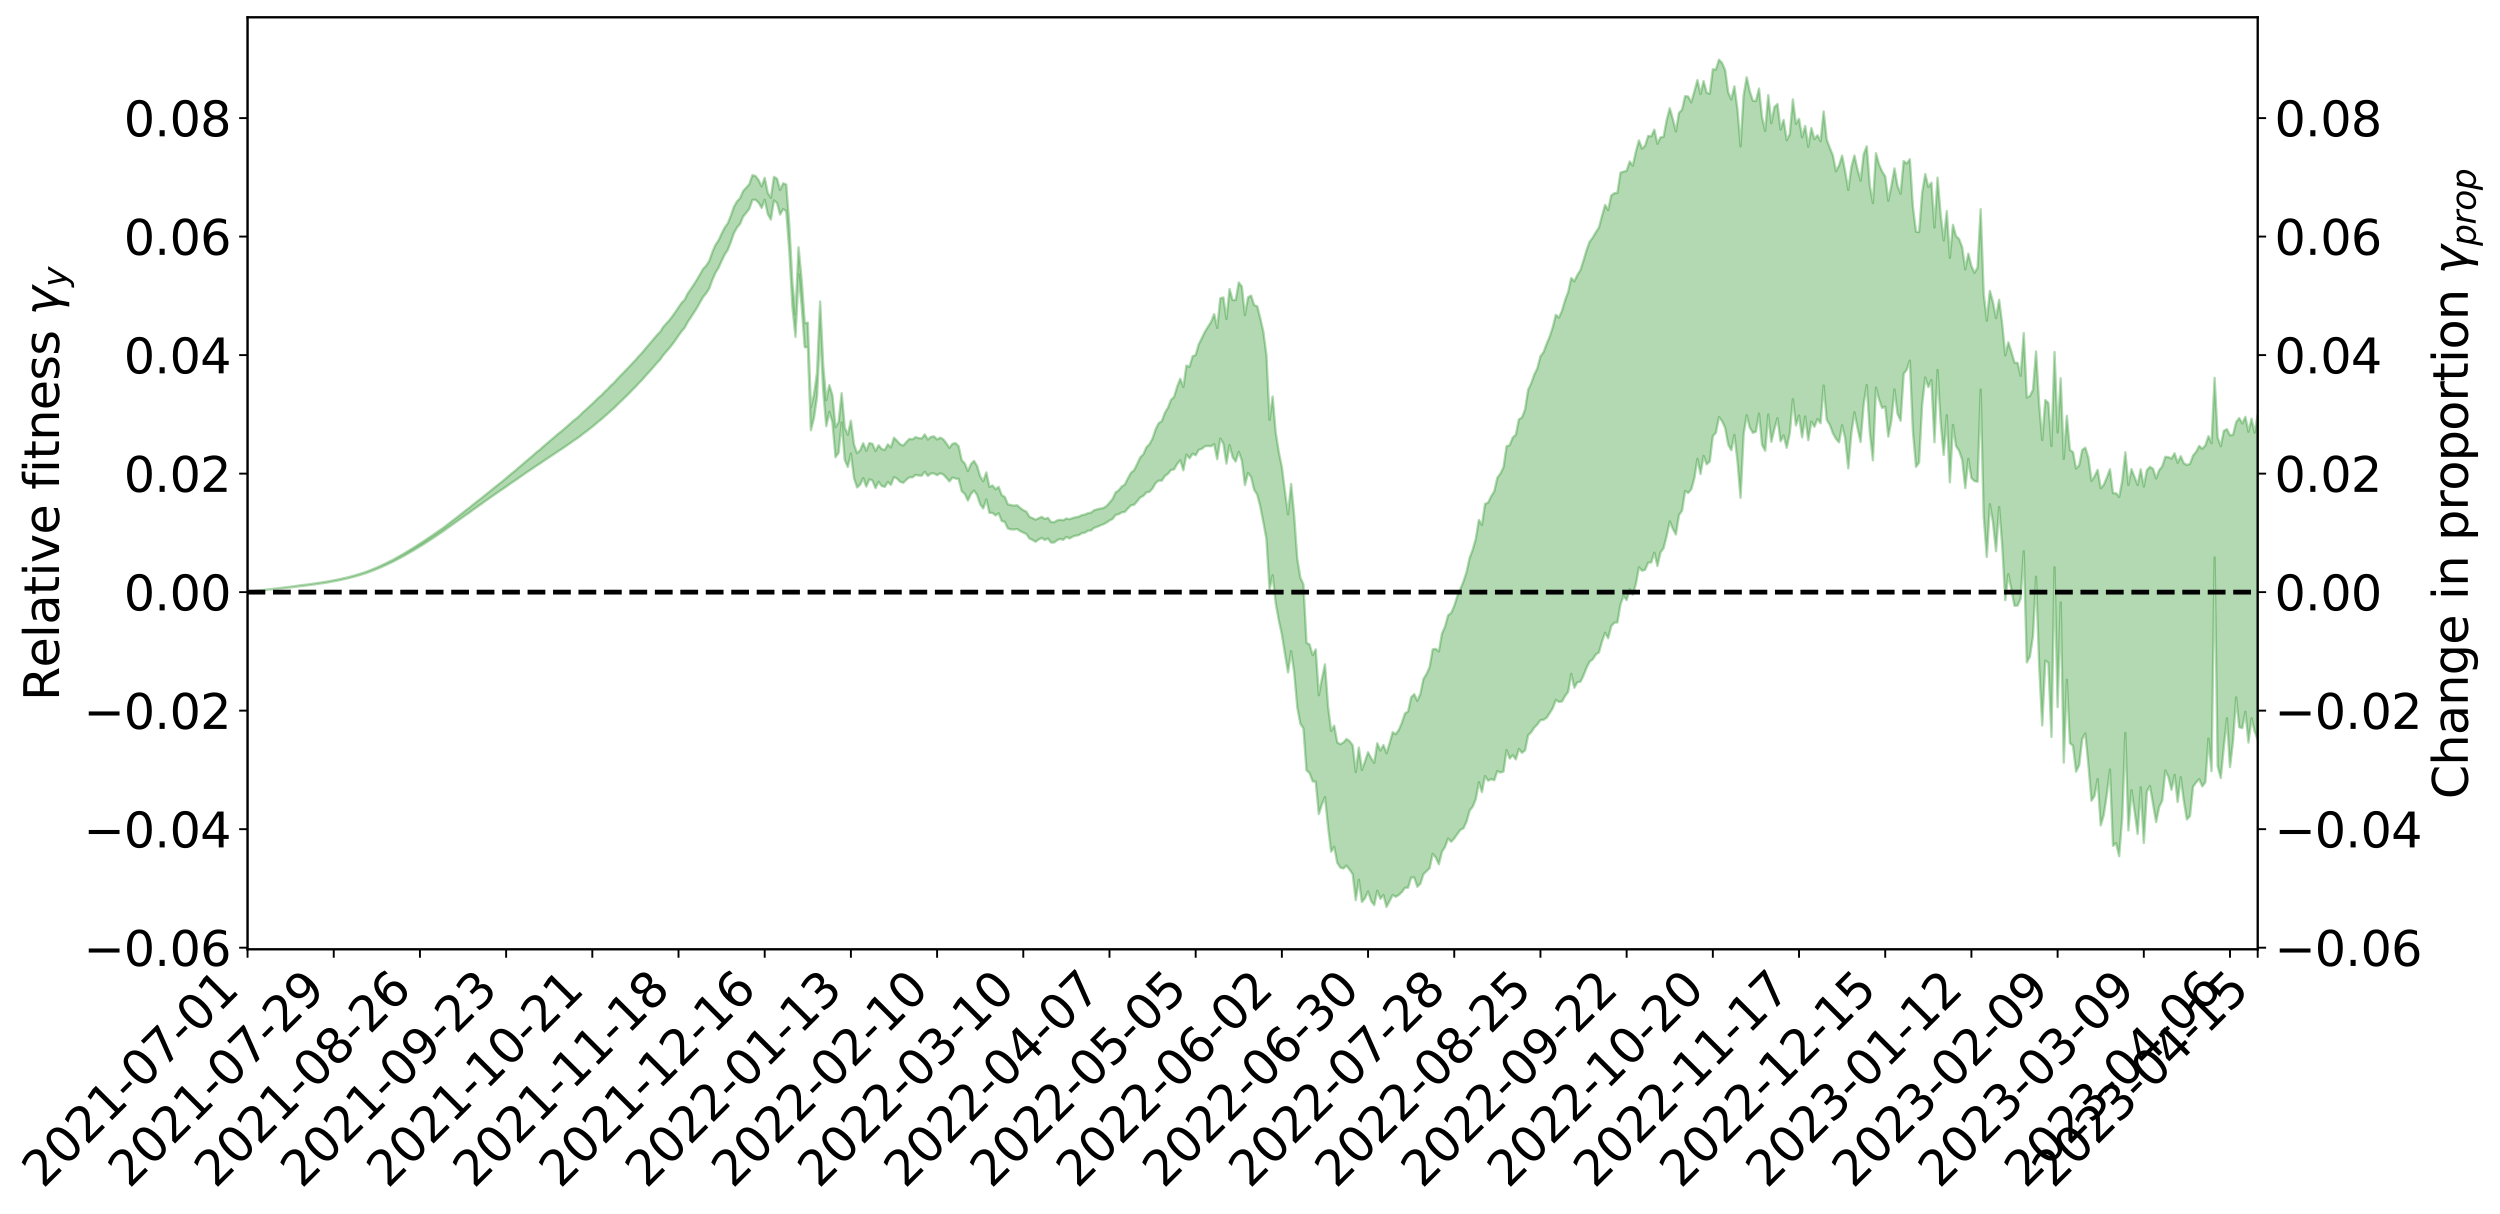 <?xml version="1.0" encoding="utf-8" standalone="no"?>
<!DOCTYPE svg PUBLIC "-//W3C//DTD SVG 1.1//EN"
  "http://www.w3.org/Graphics/SVG/1.1/DTD/svg11.dtd">
<svg xmlns:xlink="http://www.w3.org/1999/xlink" width="1040.965pt" height="505.355pt" viewBox="0 0 1040.965 505.355" xmlns="http://www.w3.org/2000/svg" version="1.1">
 <defs>
  <style type="text/css">*{stroke-linejoin: round; stroke-linecap: butt}</style>
 </defs>
 <g id="figure_1">
  <g id="patch_1">
   <path d="M 0 505.355 
L 1040.965 505.355 
L 1040.965 -0 
L 0 -0 
z
" style="fill: #ffffff"/>
  </g>
  <g id="axes_1">
   <g id="patch_2">
    <path d="M 103.075 395.28 
L 940.075 395.28 
L 940.075 7.2 
L 103.075 7.2 
z
" style="fill: #ffffff"/>
   </g>
   <g id="PolyCollection_1">
    <defs>
     <path id="mc688e9c37d" d="M 103.075 -258.953 
L 103.075 -258.925 
L 104.357 -259.086 
L 105.638 -259.22 
L 106.92 -259.381 
L 108.202 -259.487 
L 109.484 -259.602 
L 110.765 -259.745 
L 112.047 -259.883 
L 113.329 -260.007 
L 114.611 -260.11 
L 115.893 -260.238 
L 117.174 -260.378 
L 118.456 -260.516 
L 119.738 -260.675 
L 121.02 -260.806 
L 122.301 -260.96 
L 123.583 -261.113 
L 124.865 -261.282 
L 126.147 -261.431 
L 127.429 -261.574 
L 128.71 -261.749 
L 129.992 -261.918 
L 131.274 -262.081 
L 132.556 -262.28 
L 133.837 -262.448 
L 135.119 -262.658 
L 136.401 -262.856 
L 137.683 -263.09 
L 138.965 -263.333 
L 140.246 -263.561 
L 141.528 -263.819 
L 142.81 -264.124 
L 144.092 -264.388 
L 145.373 -264.693 
L 146.655 -265.046 
L 147.937 -265.38 
L 149.219 -265.749 
L 150.501 -266.138 
L 151.782 -266.532 
L 153.064 -266.969 
L 154.346 -267.441 
L 155.628 -267.928 
L 156.909 -268.446 
L 158.191 -268.977 
L 159.473 -269.55 
L 160.755 -270.112 
L 162.037 -270.726 
L 163.318 -271.312 
L 164.6 -271.969 
L 165.882 -272.672 
L 167.164 -273.33 
L 168.445 -274.037 
L 169.727 -274.787 
L 171.009 -275.517 
L 172.291 -276.257 
L 173.573 -277.034 
L 174.854 -277.818 
L 176.136 -278.608 
L 177.418 -279.433 
L 178.7 -280.269 
L 179.981 -281.098 
L 181.263 -281.959 
L 182.545 -282.824 
L 183.827 -283.678 
L 185.109 -284.584 
L 186.39 -285.501 
L 187.672 -286.418 
L 188.954 -287.332 
L 190.236 -288.236 
L 191.517 -289.169 
L 192.799 -290.083 
L 194.081 -291.016 
L 195.363 -291.862 
L 196.645 -292.851 
L 197.926 -293.75 
L 199.208 -294.679 
L 200.49 -295.55 
L 201.772 -296.5 
L 203.053 -297.399 
L 204.335 -298.301 
L 205.617 -299.201 
L 206.899 -300.086 
L 208.181 -300.98 
L 209.462 -301.822 
L 210.744 -302.72 
L 212.026 -303.639 
L 213.308 -304.522 
L 214.589 -305.368 
L 215.871 -306.285 
L 217.153 -307.164 
L 218.435 -308.067 
L 219.716 -308.949 
L 220.998 -309.795 
L 222.28 -310.668 
L 223.562 -311.552 
L 224.844 -312.338 
L 226.125 -313.245 
L 227.407 -314.111 
L 228.689 -314.962 
L 229.971 -315.816 
L 231.252 -316.668 
L 232.534 -317.535 
L 233.816 -318.358 
L 235.098 -319.219 
L 236.38 -320.105 
L 237.661 -321.003 
L 238.943 -321.912 
L 240.225 -322.757 
L 241.507 -323.697 
L 242.788 -324.705 
L 244.07 -325.655 
L 245.352 -326.642 
L 246.634 -327.655 
L 247.916 -328.728 
L 249.197 -329.822 
L 250.479 -330.831 
L 251.761 -331.992 
L 253.043 -333.089 
L 254.324 -334.278 
L 255.606 -335.361 
L 256.888 -336.648 
L 258.17 -337.908 
L 259.452 -339.127 
L 260.733 -340.368 
L 262.015 -341.647 
L 263.297 -342.988 
L 264.579 -344.236 
L 265.86 -345.682 
L 267.142 -346.936 
L 268.424 -348.423 
L 269.706 -349.856 
L 270.988 -351.252 
L 272.269 -352.725 
L 273.551 -354.221 
L 274.833 -355.569 
L 276.115 -357.388 
L 277.396 -358.932 
L 278.678 -360.358 
L 279.96 -361.984 
L 281.242 -363.713 
L 282.524 -365.615 
L 283.805 -367.398 
L 285.087 -368.869 
L 286.369 -371.292 
L 287.651 -373.199 
L 288.932 -375.146 
L 290.214 -377.162 
L 291.496 -379.481 
L 292.778 -381.695 
L 294.06 -383.252 
L 295.341 -385.278 
L 296.623 -388.835 
L 297.905 -391.731 
L 299.187 -393.856 
L 300.468 -396.671 
L 301.75 -399.326 
L 303.032 -401.281 
L 304.314 -404.588 
L 305.596 -408.253 
L 306.877 -410.579 
L 308.159 -412.13 
L 309.441 -415.189 
L 310.723 -416.756 
L 312.004 -418.406 
L 313.286 -422.057 
L 314.568 -422.199 
L 315.85 -420.982 
L 317.132 -418.785 
L 318.413 -422.17 
L 319.695 -416.196 
L 320.977 -413.928 
L 322.259 -421.906 
L 323.54 -420.836 
L 324.822 -416.022 
L 326.104 -418.29 
L 327.386 -417.396 
L 328.667 -400.731 
L 329.949 -377.677 
L 331.231 -365.08 
L 332.513 -391.143 
L 333.795 -378.134 
L 335.076 -360.777 
L 336.358 -360.734 
L 337.64 -326.228 
L 338.922 -331.229 
L 340.203 -340.149 
L 341.485 -367.777 
L 342.767 -342.734 
L 344.049 -327.919 
L 345.331 -333.849 
L 346.612 -329.464 
L 347.894 -314.99 
L 349.176 -316.813 
L 350.458 -329.47 
L 351.739 -313.882 
L 353.021 -310.894 
L 354.303 -316.493 
L 355.585 -306.384 
L 356.867 -302.397 
L 358.148 -303.542 
L 359.43 -306.258 
L 360.712 -302.757 
L 361.994 -305.776 
L 363.275 -305.252 
L 364.557 -302.111 
L 365.839 -304.723 
L 367.121 -303.007 
L 368.403 -302.614 
L 369.684 -304.656 
L 370.966 -303.465 
L 372.248 -306.715 
L 373.53 -306.056 
L 374.811 -304.748 
L 376.093 -304.33 
L 377.375 -305.586 
L 378.657 -306.626 
L 379.939 -306.576 
L 381.22 -307.603 
L 382.502 -307.365 
L 383.784 -307.275 
L 385.066 -308.903 
L 386.347 -307.174 
L 387.629 -308.196 
L 388.911 -308.218 
L 390.193 -307.483 
L 391.475 -308.278 
L 392.756 -307.787 
L 394.038 -306.407 
L 395.32 -304.904 
L 396.602 -306.5 
L 397.883 -306.1 
L 399.165 -305.924 
L 400.447 -300.825 
L 401.729 -299.688 
L 403.011 -296.93 
L 404.292 -299.684 
L 405.574 -301.113 
L 406.856 -299.223 
L 408.138 -295.352 
L 409.419 -293.621 
L 410.701 -297.371 
L 411.983 -291.835 
L 413.265 -291.785 
L 414.547 -290.744 
L 415.828 -291.618 
L 417.11 -288.427 
L 418.392 -288.052 
L 419.674 -285.289 
L 420.955 -284.918 
L 422.237 -284.866 
L 423.519 -285.087 
L 424.801 -284.21 
L 426.082 -283.613 
L 427.364 -282.995 
L 428.646 -281.14 
L 429.928 -280.532 
L 431.21 -279.754 
L 432.491 -280.705 
L 433.773 -281.367 
L 435.055 -280.494 
L 436.337 -281.148 
L 437.618 -279.463 
L 438.9 -279.436 
L 440.182 -280.399 
L 441.464 -280.941 
L 442.746 -280.581 
L 444.027 -281.79 
L 445.309 -281.13 
L 446.591 -281.868 
L 447.873 -282.329 
L 449.154 -282.505 
L 450.436 -283.334 
L 451.718 -283.54 
L 453 -284.394 
L 454.282 -284.483 
L 455.563 -285.561 
L 456.845 -286.013 
L 458.127 -286.568 
L 459.409 -287.052 
L 460.69 -287.72 
L 461.972 -288.602 
L 463.254 -289.253 
L 464.536 -290.928 
L 465.818 -291.256 
L 467.099 -291.982 
L 468.381 -292.211 
L 469.663 -293.654 
L 470.945 -294.948 
L 472.226 -295.174 
L 473.508 -296.616 
L 474.79 -298.236 
L 476.072 -298.861 
L 477.354 -300.308 
L 478.635 -300.57 
L 479.917 -301.978 
L 481.199 -304.238 
L 482.481 -305.245 
L 483.762 -305.203 
L 485.044 -307.136 
L 486.326 -308.078 
L 487.608 -309.661 
L 488.89 -309.893 
L 490.171 -312.165 
L 491.453 -313.713 
L 492.735 -309.522 
L 494.017 -316.073 
L 495.298 -314.481 
L 496.58 -316.451 
L 497.862 -315.781 
L 499.144 -318.041 
L 500.426 -318.478 
L 501.707 -319.528 
L 502.989 -319.648 
L 504.271 -319.553 
L 505.553 -320.395 
L 506.834 -314.155 
L 508.116 -322.705 
L 509.398 -320.64 
L 510.68 -312.295 
L 511.962 -320.033 
L 513.243 -314.985 
L 514.525 -313.162 
L 515.807 -317.223 
L 517.089 -313.584 
L 518.37 -303.385 
L 519.652 -308.408 
L 520.934 -306.752 
L 522.216 -301.413 
L 523.498 -299.399 
L 524.779 -294.381 
L 526.061 -287.812 
L 527.343 -280.775 
L 528.625 -259.908 
L 529.906 -265.801 
L 531.188 -254.254 
L 532.47 -247.066 
L 533.752 -241.167 
L 535.033 -233.19 
L 536.315 -225.375 
L 537.597 -234.209 
L 538.879 -225.423 
L 540.161 -210.906 
L 541.442 -204.02 
L 542.724 -202.073 
L 544.006 -184.598 
L 545.288 -183.471 
L 546.569 -179.999 
L 547.851 -179.902 
L 549.133 -166.382 
L 550.415 -170.395 
L 551.697 -173.438 
L 552.978 -161.124 
L 554.26 -150.749 
L 555.542 -152.749 
L 556.824 -146.086 
L 558.105 -144.111 
L 559.387 -143.726 
L 560.669 -144.923 
L 561.951 -143.238 
L 563.233 -141.365 
L 564.514 -130.531 
L 565.796 -139.036 
L 567.078 -129.781 
L 568.36 -131.325 
L 569.641 -134.139 
L 570.923 -130.162 
L 572.205 -128.474 
L 573.487 -134.467 
L 574.769 -131.098 
L 576.05 -132.7 
L 577.332 -127.715 
L 578.614 -130.197 
L 579.896 -132.708 
L 581.177 -131.928 
L 582.459 -132.724 
L 583.741 -133.926 
L 585.023 -135.686 
L 586.305 -135.739 
L 587.586 -139.958 
L 588.868 -140.004 
L 590.15 -136.119 
L 591.432 -137.411 
L 592.713 -141.372 
L 593.995 -142.616 
L 595.277 -143.861 
L 596.559 -149.83 
L 597.841 -148.295 
L 599.122 -145.506 
L 600.404 -150.685 
L 601.686 -152.693 
L 602.968 -156.245 
L 604.249 -154.851 
L 605.531 -156.215 
L 606.813 -158.056 
L 608.095 -159.822 
L 609.377 -160.447 
L 610.658 -163.287 
L 611.94 -167.841 
L 613.222 -169.49 
L 614.504 -172.623 
L 615.785 -179.613 
L 617.067 -175.52 
L 618.349 -182.219 
L 619.631 -180.29 
L 620.913 -180.947 
L 622.194 -180.475 
L 623.476 -184.271 
L 624.758 -183.681 
L 626.04 -184.079 
L 627.321 -193.018 
L 628.603 -189.5 
L 629.885 -190.906 
L 631.167 -189.161 
L 632.449 -193.498 
L 633.73 -191.885 
L 635.012 -192.901 
L 636.294 -199.193 
L 637.576 -200.454 
L 638.857 -202.426 
L 640.139 -203.709 
L 641.421 -205.473 
L 642.703 -205.606 
L 643.984 -206.477 
L 645.266 -208.388 
L 646.548 -210.511 
L 647.83 -213.929 
L 649.112 -213.056 
L 650.393 -213.283 
L 651.675 -215.547 
L 652.957 -217.284 
L 654.239 -224.754 
L 655.52 -219 
L 656.802 -221.257 
L 658.084 -221.488 
L 659.366 -224.13 
L 660.648 -227.4 
L 661.929 -229.867 
L 663.211 -230.826 
L 664.493 -232.86 
L 665.775 -233.667 
L 667.056 -238.226 
L 668.338 -241.876 
L 669.62 -239.604 
L 670.902 -244.648 
L 672.184 -246.064 
L 673.465 -246.185 
L 674.747 -253.685 
L 676.029 -257.184 
L 677.311 -255.491 
L 678.592 -260.04 
L 679.874 -257.754 
L 681.156 -262.185 
L 682.438 -269.143 
L 683.72 -267.703 
L 685.001 -268.102 
L 686.283 -271.091 
L 687.565 -271.159 
L 688.847 -275.263 
L 690.128 -269.692 
L 691.41 -275.324 
L 692.692 -277.091 
L 693.974 -282.206 
L 695.256 -288.238 
L 696.537 -285.175 
L 697.819 -282.805 
L 699.101 -290.869 
L 700.383 -292.7 
L 701.664 -300.92 
L 702.946 -300.081 
L 704.228 -301.608 
L 705.51 -306.262 
L 706.792 -314.332 
L 708.073 -307.977 
L 709.355 -315.524 
L 710.637 -312.017 
L 711.919 -313.215 
L 713.2 -323.743 
L 714.482 -325.201 
L 715.764 -331.71 
L 717.046 -329.961 
L 718.328 -327.222 
L 719.609 -320.233 
L 720.891 -317.899 
L 722.173 -324.285 
L 723.455 -313.408 
L 724.736 -298.077 
L 726.018 -324.494 
L 727.3 -332.466 
L 728.582 -327.35 
L 729.864 -325.119 
L 731.145 -325.638 
L 732.427 -333.126 
L 733.709 -320.093 
L 734.991 -317.671 
L 736.272 -332.75 
L 737.554 -321.363 
L 738.836 -326.735 
L 740.118 -331.224 
L 741.399 -321.577 
L 742.681 -324.01 
L 743.963 -318.9 
L 745.245 -324.919 
L 746.527 -339.11 
L 747.808 -328.204 
L 749.09 -332.32 
L 750.372 -323.25 
L 751.654 -331.936 
L 752.935 -322.038 
L 754.217 -329.784 
L 755.499 -327.67 
L 756.781 -330.903 
L 758.063 -329.131 
L 759.344 -344.821 
L 760.626 -330.57 
L 761.908 -328.459 
L 763.19 -324.95 
L 764.471 -322.646 
L 765.753 -321.183 
L 767.035 -328.274 
L 768.317 -322.807 
L 769.599 -310.298 
L 770.88 -324.963 
L 772.162 -333.702 
L 773.444 -327.22 
L 774.726 -321.309 
L 776.007 -337.03 
L 777.289 -345.014 
L 778.571 -325.298 
L 779.853 -313.669 
L 781.135 -343.986 
L 782.416 -339.032 
L 783.698 -335.462 
L 784.98 -336.064 
L 786.262 -323.522 
L 787.543 -330.185 
L 788.825 -343.18 
L 790.107 -333.098 
L 791.389 -330.146 
L 792.671 -349.718 
L 793.952 -351.426 
L 795.234 -355.204 
L 796.516 -325.72 
L 797.798 -310.959 
L 799.079 -312.765 
L 800.361 -336.881 
L 801.643 -348.147 
L 802.925 -344.173 
L 804.207 -347.129 
L 805.488 -321.2 
L 806.77 -351.303 
L 808.052 -329.69 
L 809.334 -315.932 
L 810.615 -332.482 
L 811.897 -304.516 
L 813.179 -328.407 
L 814.461 -319.661 
L 815.743 -317.637 
L 817.024 -313.891 
L 818.306 -302.149 
L 819.588 -314.266 
L 820.87 -306.29 
L 822.151 -305.04 
L 823.433 -304.762 
L 824.715 -343.135 
L 825.997 -290.201 
L 827.279 -273.445 
L 828.56 -295.394 
L 829.842 -287.852 
L 831.124 -275.848 
L 832.406 -294.22 
L 833.687 -278.347 
L 834.969 -255.47 
L 836.251 -266.257 
L 837.533 -259.741 
L 838.815 -253.094 
L 840.096 -253.198 
L 841.378 -256.138 
L 842.66 -275.773 
L 843.942 -229.54 
L 845.223 -231.955 
L 846.505 -240.524 
L 847.787 -265.205 
L 849.069 -228.547 
L 850.35 -203.313 
L 851.632 -230.28 
L 852.914 -229.387 
L 854.196 -198.522 
L 855.478 -269.136 
L 856.759 -210.926 
L 858.041 -254.534 
L 859.323 -187.839 
L 860.605 -222.292 
L 861.886 -195.909 
L 863.168 -194.828 
L 864.45 -184.051 
L 865.732 -186.731 
L 867.014 -197.668 
L 868.295 -199.964 
L 869.577 -186.907 
L 870.859 -171.927 
L 872.141 -173.985 
L 873.422 -180.973 
L 874.704 -161.655 
L 875.986 -166.031 
L 877.268 -174.666 
L 878.55 -184.912 
L 879.831 -153.175 
L 881.113 -154.267 
L 882.395 -148.848 
L 883.677 -165.071 
L 884.958 -200.22 
L 886.24 -159.595 
L 887.522 -176.323 
L 888.804 -167.622 
L 890.086 -158.13 
L 891.367 -177.549 
L 892.649 -154.358 
L 893.931 -175.801 
L 895.213 -178.062 
L 896.494 -170.62 
L 897.776 -163.057 
L 899.058 -169.354 
L 900.34 -172.039 
L 901.622 -184.509 
L 902.903 -181.824 
L 904.185 -176.49 
L 905.467 -182.719 
L 906.749 -171.416 
L 908.03 -181.726 
L 909.312 -171.855 
L 910.594 -164.17 
L 911.876 -165.546 
L 913.158 -177.798 
L 914.439 -179.553 
L 915.721 -180.961 
L 917.003 -177.93 
L 918.285 -179.621 
L 919.566 -197.796 
L 920.848 -184.242 
L 922.13 -273.224 
L 923.412 -186.406 
L 924.694 -181.393 
L 925.975 -194.363 
L 927.257 -206.28 
L 928.539 -185.932 
L 929.821 -196.966 
L 931.102 -214.982 
L 932.384 -202.57 
L 933.666 -202.195 
L 934.948 -208.99 
L 936.23 -196.176 
L 937.511 -206.24 
L 938.793 -200.824 
L 940.075 -197.314 
L 940.075 -332.584 
L 940.075 -332.584 
L 938.793 -325.183 
L 937.511 -330.999 
L 936.23 -325.566 
L 934.948 -331.772 
L 933.666 -329.038 
L 932.384 -331.276 
L 931.102 -329.539 
L 929.821 -324.317 
L 928.539 -324.085 
L 927.257 -326.654 
L 925.975 -325.972 
L 924.694 -319.571 
L 923.412 -323.154 
L 922.13 -348.014 
L 920.848 -320.838 
L 919.566 -323.707 
L 918.285 -319.864 
L 917.003 -318.473 
L 915.721 -319.664 
L 914.439 -317.197 
L 913.158 -315.658 
L 911.876 -312.178 
L 910.594 -311.755 
L 909.312 -312.471 
L 908.03 -315.398 
L 906.749 -312.657 
L 905.467 -316.599 
L 904.185 -314.429 
L 902.903 -314.981 
L 901.622 -315.146 
L 900.34 -311.167 
L 899.058 -309.575 
L 897.776 -306.135 
L 896.494 -310.14 
L 895.213 -310.972 
L 893.931 -309.618 
L 892.649 -302.759 
L 891.367 -309.933 
L 890.086 -303.391 
L 888.804 -306.702 
L 887.522 -310 
L 886.24 -303.419 
L 884.958 -317.051 
L 883.677 -305.143 
L 882.395 -298.449 
L 881.113 -299.961 
L 879.831 -300.005 
L 878.55 -309.966 
L 877.268 -306.521 
L 875.986 -303.461 
L 874.704 -302.086 
L 873.422 -309.702 
L 872.141 -307.016 
L 870.859 -305.093 
L 869.577 -314.757 
L 868.295 -318.938 
L 867.014 -318.02 
L 865.732 -311.572 
L 864.45 -310.235 
L 863.168 -317.102 
L 861.886 -318.013 
L 860.605 -332.192 
L 859.323 -314.286 
L 858.041 -347.821 
L 856.759 -325.312 
L 855.478 -358.776 
L 854.196 -319.621 
L 852.914 -337.574 
L 851.632 -338.757 
L 850.35 -322.104 
L 849.069 -336.966 
L 847.787 -359.002 
L 846.505 -343.022 
L 845.223 -340.488 
L 843.942 -339.821 
L 842.66 -366.678 
L 841.378 -348.863 
L 840.096 -354.265 
L 838.815 -354.325 
L 837.533 -358.773 
L 836.251 -362.817 
L 834.969 -357.386 
L 833.687 -370.519 
L 832.406 -380.498 
L 831.124 -372.88 
L 829.842 -379.516 
L 828.56 -384.225 
L 827.279 -371.841 
L 825.997 -382.811 
L 824.715 -418.234 
L 823.433 -393.903 
L 822.151 -391.744 
L 820.87 -394.552 
L 819.588 -399.756 
L 818.306 -393.211 
L 817.024 -402.376 
L 815.743 -405.832 
L 814.461 -407.042 
L 813.179 -411.739 
L 811.897 -397.993 
L 810.615 -417.459 
L 809.334 -405.234 
L 808.052 -416.113 
L 806.77 -431.388 
L 805.488 -410.638 
L 804.207 -429.302 
L 802.925 -427.513 
L 801.643 -432.877 
L 800.361 -425.097 
L 799.079 -408.686 
L 797.798 -408.898 
L 796.516 -419.12 
L 795.234 -439.03 
L 793.952 -437.257 
L 792.671 -438.311 
L 791.389 -424.704 
L 790.107 -427.916 
L 788.825 -435.246 
L 787.543 -427.913 
L 786.262 -421.737 
L 784.98 -431.932 
L 783.698 -433.905 
L 782.416 -436.856 
L 781.135 -441.563 
L 779.853 -420.848 
L 778.571 -427.988 
L 777.289 -444.442 
L 776.007 -441.129 
L 774.726 -430.121 
L 773.444 -434.788 
L 772.162 -440.591 
L 770.88 -435.767 
L 769.599 -426.264 
L 768.317 -433.942 
L 767.035 -440.553 
L 765.753 -436.486 
L 764.471 -434.017 
L 763.19 -440.636 
L 761.908 -443.795 
L 760.626 -447.194 
L 759.344 -458.969 
L 758.063 -446.554 
L 756.781 -449.028 
L 755.499 -447.431 
L 754.217 -452.011 
L 752.935 -444.248 
L 751.654 -452.918 
L 750.372 -448.216 
L 749.09 -455.872 
L 747.808 -453.794 
L 746.527 -463.969 
L 745.245 -449.487 
L 743.963 -446.987 
L 742.681 -455.416 
L 741.399 -451.406 
L 740.118 -462.04 
L 738.836 -460.778 
L 737.554 -454.055 
L 736.272 -465.737 
L 734.991 -450.856 
L 733.709 -456.47 
L 732.427 -468.475 
L 731.145 -463.282 
L 729.864 -463.45 
L 728.582 -467.316 
L 727.3 -473.184 
L 726.018 -465.611 
L 724.736 -444.404 
L 723.455 -459.821 
L 722.173 -469.414 
L 720.891 -463.952 
L 719.609 -466.827 
L 718.328 -476.121 
L 717.046 -479.127 
L 715.764 -480.515 
L 714.482 -476.366 
L 713.2 -476.522 
L 711.919 -466.324 
L 710.637 -466.738 
L 709.355 -471.579 
L 708.073 -466.207 
L 706.792 -472.007 
L 705.51 -467.275 
L 704.228 -462.733 
L 702.946 -465.142 
L 701.664 -465.348 
L 700.383 -459.66 
L 699.101 -458.336 
L 697.819 -450.634 
L 696.537 -455.802 
L 695.256 -460.299 
L 693.974 -455.296 
L 692.692 -448.374 
L 691.41 -448.146 
L 690.128 -445.485 
L 688.847 -451.349 
L 687.565 -448.541 
L 686.283 -448.795 
L 685.001 -444.636 
L 683.72 -443.45 
L 682.438 -446.88 
L 681.156 -442.236 
L 679.874 -436.378 
L 678.592 -438.103 
L 677.311 -434.221 
L 676.029 -433.881 
L 674.747 -433.467 
L 673.465 -425.042 
L 672.184 -424.918 
L 670.902 -423.957 
L 669.62 -417.889 
L 668.338 -420.009 
L 667.056 -415.427 
L 665.775 -410.587 
L 664.493 -408.643 
L 663.211 -406.441 
L 661.929 -404.704 
L 660.648 -401.24 
L 659.366 -396.961 
L 658.084 -392.904 
L 656.802 -390.879 
L 655.52 -388.213 
L 654.239 -389.58 
L 652.957 -383.734 
L 651.675 -380.324 
L 650.393 -375.925 
L 649.112 -373.105 
L 647.83 -374.263 
L 646.548 -369.085 
L 645.266 -365.186 
L 643.984 -362.117 
L 642.703 -358.733 
L 641.421 -356.962 
L 640.139 -352.032 
L 638.857 -349.388 
L 637.576 -345.717 
L 636.294 -343.087 
L 635.012 -334.79 
L 633.73 -331.498 
L 632.449 -330.733 
L 631.167 -324.308 
L 629.885 -323.193 
L 628.603 -319.975 
L 627.321 -319.541 
L 626.04 -310.837 
L 624.758 -308.171 
L 623.476 -306.426 
L 622.194 -300.741 
L 620.913 -298.709 
L 619.631 -296.051 
L 618.349 -295.512 
L 617.067 -286.791 
L 615.785 -288.853 
L 614.504 -281.034 
L 613.222 -276.492 
L 611.94 -273.039 
L 610.658 -267.174 
L 609.377 -263.243 
L 608.095 -260.134 
L 606.813 -257.118 
L 605.531 -253.076 
L 604.249 -250.125 
L 602.968 -249.142 
L 601.686 -244.355 
L 600.404 -241.469 
L 599.122 -234.12 
L 597.841 -235.17 
L 596.559 -234.991 
L 595.277 -227.57 
L 593.995 -224.726 
L 592.713 -222.663 
L 591.432 -216.462 
L 590.15 -213.522 
L 588.868 -216.31 
L 587.586 -215.006 
L 586.305 -209.095 
L 585.023 -208.313 
L 583.741 -204.43 
L 582.459 -201.438 
L 581.177 -199.66 
L 579.896 -200.467 
L 578.614 -195.906 
L 577.332 -191.747 
L 576.05 -195.108 
L 574.769 -192.854 
L 573.487 -195.874 
L 572.205 -187.729 
L 570.923 -189.64 
L 569.641 -192.14 
L 568.36 -188.305 
L 567.078 -184.783 
L 565.796 -194.078 
L 564.514 -183.91 
L 563.233 -195.062 
L 561.951 -196.744 
L 560.669 -197.652 
L 559.387 -196.172 
L 558.105 -195.492 
L 556.824 -196.186 
L 555.542 -203.208 
L 554.26 -201.02 
L 552.978 -211.285 
L 551.697 -228.718 
L 550.415 -222.635 
L 549.133 -215.882 
L 547.851 -234.937 
L 546.569 -232.587 
L 545.288 -237.008 
L 544.006 -237.718 
L 542.724 -262.035 
L 541.442 -264.809 
L 540.161 -272.74 
L 538.879 -290.703 
L 537.597 -303.858 
L 536.315 -291.162 
L 535.033 -300.717 
L 533.752 -310.875 
L 532.47 -317.144 
L 531.188 -325.241 
L 529.906 -340.24 
L 528.625 -330.569 
L 527.343 -357.314 
L 526.061 -367.129 
L 524.779 -372.767 
L 523.498 -377.821 
L 522.216 -378.307 
L 520.934 -382.271 
L 519.652 -381.523 
L 518.37 -374.15 
L 517.089 -386.024 
L 515.807 -387.741 
L 514.525 -380.43 
L 513.243 -380.405 
L 511.962 -385.02 
L 510.68 -372.504 
L 509.398 -381.493 
L 508.116 -381.13 
L 506.834 -368.818 
L 505.553 -374.551 
L 504.271 -371.288 
L 502.989 -369.301 
L 501.707 -367.192 
L 500.426 -364.533 
L 499.144 -362.022 
L 497.862 -357.546 
L 496.58 -357.005 
L 495.298 -352.61 
L 494.017 -353.161 
L 492.735 -344.234 
L 491.453 -347.64 
L 490.171 -344.424 
L 488.89 -340.086 
L 487.608 -338.881 
L 486.326 -335.593 
L 485.044 -333.45 
L 483.762 -329.99 
L 482.481 -329.168 
L 481.199 -326.611 
L 479.917 -322.795 
L 478.635 -320.373 
L 477.354 -319.098 
L 476.072 -316.186 
L 474.79 -314.924 
L 473.508 -312.135 
L 472.226 -309.549 
L 470.945 -308.518 
L 469.663 -306.217 
L 468.381 -303.591 
L 467.099 -302.779 
L 465.818 -301.216 
L 464.536 -300.336 
L 463.254 -297.561 
L 461.972 -296.031 
L 460.69 -294.594 
L 459.409 -293.805 
L 458.127 -293.561 
L 456.845 -293.273 
L 455.563 -292.895 
L 454.282 -291.898 
L 453 -291.669 
L 451.718 -291.095 
L 450.436 -290.847 
L 449.154 -290.214 
L 447.873 -289.983 
L 446.591 -289.619 
L 445.309 -289.153 
L 444.027 -289.487 
L 442.746 -288.724 
L 441.464 -288.933 
L 440.182 -288.671 
L 438.9 -287.902 
L 437.618 -288.016 
L 436.337 -289.736 
L 435.055 -289.265 
L 433.773 -290.131 
L 432.491 -289.583 
L 431.21 -288.958 
L 429.928 -289.609 
L 428.646 -290.16 
L 427.364 -292.314 
L 426.082 -292.895 
L 424.801 -293.835 
L 423.519 -294.979 
L 422.237 -294.811 
L 420.955 -295.067 
L 419.674 -295.31 
L 418.392 -298.43 
L 417.11 -299.183 
L 415.828 -302.621 
L 414.547 -301.623 
L 413.265 -303.213 
L 411.983 -302.598 
L 410.701 -308.646 
L 409.419 -304.983 
L 408.138 -306.979 
L 406.856 -311.282 
L 405.574 -313.443 
L 404.292 -312.093 
L 403.011 -309.19 
L 401.729 -312.337 
L 400.447 -313.728 
L 399.165 -319.56 
L 397.883 -320.841 
L 396.602 -320.588 
L 395.32 -318.878 
L 394.038 -320.767 
L 392.756 -322.46 
L 391.475 -323.129 
L 390.193 -322.335 
L 388.911 -323.672 
L 387.629 -323.442 
L 386.347 -322.317 
L 385.066 -324.48 
L 383.784 -322.763 
L 382.502 -322.945 
L 381.22 -323.341 
L 379.939 -322.391 
L 378.657 -322.6 
L 377.375 -321.276 
L 376.093 -319.831 
L 374.811 -320.38 
L 373.53 -321.8 
L 372.248 -323.081 
L 370.966 -319.033 
L 369.684 -320.341 
L 368.403 -317.948 
L 367.121 -318.423 
L 365.839 -319.968 
L 364.557 -317.522 
L 363.275 -320.551 
L 361.994 -320.863 
L 360.712 -317.66 
L 359.43 -320.823 
L 358.148 -317.843 
L 356.867 -316.692 
L 355.585 -320.287 
L 354.303 -330.152 
L 353.021 -324.344 
L 351.739 -327.326 
L 350.458 -341.635 
L 349.176 -329.542 
L 347.894 -327.522 
L 346.612 -340.786 
L 345.331 -344.981 
L 344.049 -338.695 
L 342.767 -353.338 
L 341.485 -379.789 
L 340.203 -350.13 
L 338.922 -341.03 
L 337.64 -335.787 
L 336.358 -371.025 
L 335.076 -370.82 
L 333.795 -388.812 
L 332.513 -402.37 
L 331.231 -374.483 
L 329.949 -387.457 
L 328.667 -411.391 
L 327.386 -428.527 
L 326.104 -429.039 
L 324.822 -426.262 
L 323.54 -430.946 
L 322.259 -431.717 
L 320.977 -422.968 
L 319.695 -425.043 
L 318.413 -431.296 
L 317.132 -427.735 
L 315.85 -430.408 
L 314.568 -432.08 
L 313.286 -432.406 
L 312.004 -428.65 
L 310.723 -427.215 
L 309.441 -425.81 
L 308.159 -422.834 
L 306.877 -421.494 
L 305.596 -419.279 
L 304.314 -415.517 
L 303.032 -412.368 
L 301.75 -410.548 
L 300.468 -408.032 
L 299.187 -405.232 
L 297.905 -403.354 
L 296.623 -400.427 
L 295.341 -396.76 
L 294.06 -394.745 
L 292.778 -393.404 
L 291.496 -391.159 
L 290.214 -388.945 
L 288.932 -386.93 
L 287.651 -385 
L 286.369 -383.146 
L 285.087 -380.507 
L 283.805 -379.245 
L 282.524 -377.38 
L 281.242 -375.461 
L 279.96 -373.649 
L 278.678 -371.966 
L 277.396 -370.595 
L 276.115 -369.128 
L 274.833 -367.09 
L 273.551 -365.837 
L 272.269 -364.287 
L 270.988 -362.775 
L 269.706 -361.287 
L 268.424 -359.762 
L 267.142 -358.208 
L 265.86 -356.913 
L 264.579 -355.381 
L 263.297 -354.067 
L 262.015 -352.654 
L 260.733 -351.352 
L 259.452 -349.983 
L 258.17 -348.725 
L 256.888 -347.365 
L 255.606 -345.894 
L 254.324 -344.786 
L 253.043 -343.382 
L 251.761 -342.182 
L 250.479 -340.782 
L 249.197 -339.768 
L 247.916 -338.463 
L 246.634 -337.221 
L 245.352 -336.042 
L 244.07 -334.859 
L 242.788 -333.73 
L 241.507 -332.429 
L 240.225 -331.259 
L 238.943 -330.309 
L 237.661 -329.169 
L 236.38 -328.031 
L 235.098 -326.901 
L 233.816 -325.814 
L 232.534 -324.805 
L 231.252 -323.691 
L 229.971 -322.603 
L 228.689 -321.51 
L 227.407 -320.424 
L 226.125 -319.309 
L 224.844 -318.149 
L 223.562 -317.163 
L 222.28 -316.025 
L 220.998 -314.913 
L 219.716 -313.849 
L 218.435 -312.752 
L 217.153 -311.632 
L 215.871 -310.55 
L 214.589 -309.413 
L 213.308 -308.383 
L 212.026 -307.334 
L 210.744 -306.221 
L 209.462 -305.151 
L 208.181 -304.156 
L 206.899 -303.116 
L 205.617 -302.1 
L 204.335 -301.06 
L 203.053 -300.018 
L 201.772 -299.007 
L 200.49 -297.946 
L 199.208 -296.983 
L 197.926 -295.952 
L 196.645 -294.962 
L 195.363 -293.869 
L 194.081 -292.947 
L 192.799 -291.924 
L 191.517 -290.927 
L 190.236 -289.911 
L 188.954 -288.935 
L 187.672 -287.947 
L 186.39 -286.955 
L 185.109 -285.967 
L 183.827 -285.041 
L 182.545 -284.174 
L 181.263 -283.291 
L 179.981 -282.405 
L 178.7 -281.553 
L 177.418 -280.68 
L 176.136 -279.817 
L 174.854 -278.996 
L 173.573 -278.173 
L 172.291 -277.353 
L 171.009 -276.573 
L 169.727 -275.805 
L 168.445 -274.996 
L 167.164 -274.252 
L 165.882 -273.557 
L 164.6 -272.801 
L 163.318 -272.1 
L 162.037 -271.482 
L 160.755 -270.829 
L 159.473 -270.235 
L 158.191 -269.615 
L 156.909 -269.053 
L 155.628 -268.498 
L 154.346 -267.98 
L 153.064 -267.479 
L 151.782 -267.011 
L 150.501 -266.61 
L 149.219 -266.201 
L 147.937 -265.814 
L 146.655 -265.472 
L 145.373 -265.095 
L 144.092 -264.782 
L 142.81 -264.517 
L 141.528 -264.197 
L 140.246 -263.932 
L 138.965 -263.705 
L 137.683 -263.452 
L 136.401 -263.206 
L 135.119 -263.009 
L 133.837 -262.79 
L 132.556 -262.626 
L 131.274 -262.415 
L 129.992 -262.251 
L 128.71 -262.075 
L 127.429 -261.887 
L 126.147 -261.74 
L 124.865 -261.583 
L 123.583 -261.395 
L 122.301 -261.224 
L 121.02 -261.048 
L 119.738 -260.909 
L 118.456 -260.723 
L 117.174 -260.562 
L 115.893 -260.394 
L 114.611 -260.256 
L 113.329 -260.136 
L 112.047 -259.992 
L 110.765 -259.823 
L 109.484 -259.652 
L 108.202 -259.52 
L 106.92 -259.403 
L 105.638 -259.24 
L 104.357 -259.112 
L 103.075 -258.953 
z
" style="stroke: #008000; stroke-opacity: 0.3"/>
    </defs>
    <g clip-path="url(#p19c35560cd)">
     <use xlink:href="#mc688e9c37d" x="0" y="505.355" style="fill: #008000; fill-opacity: 0.3; stroke: #008000; stroke-opacity: 0.3"/>
    </g>
   </g>
   <g id="matplotlib.axis_1">
    <g id="xtick_1">
     <g id="line2d_1">
      <defs>
       <path id="m946e9f9124" d="M 0 0 
L 0 3.5 
" style="stroke: #000000; stroke-width: 0.8"/>
      </defs>
      <g>
       <use xlink:href="#m946e9f9124" x="103.075" y="395.28" style="stroke: #000000; stroke-width: 0.8"/>
      </g>
     </g>
     <g id="text_1">
      <!-- 2021-07-01 -->
      <g transform="translate(17.946 495.214) rotate(-45) scale(0.2 -0.2)">
       <defs>
        <path id="DejaVuSans-32" d="M 1228 531 
L 3431 531 
L 3431 0 
L 469 0 
L 469 531 
Q 828 903 1448 1529 
Q 2069 2156 2228 2338 
Q 2531 2678 2651 2914 
Q 2772 3150 2772 3378 
Q 2772 3750 2511 3984 
Q 2250 4219 1831 4219 
Q 1534 4219 1204 4116 
Q 875 4013 500 3803 
L 500 4441 
Q 881 4594 1212 4672 
Q 1544 4750 1819 4750 
Q 2544 4750 2975 4387 
Q 3406 4025 3406 3419 
Q 3406 3131 3298 2873 
Q 3191 2616 2906 2266 
Q 2828 2175 2409 1742 
Q 1991 1309 1228 531 
z
" transform="scale(0.016)"/>
        <path id="DejaVuSans-30" d="M 2034 4250 
Q 1547 4250 1301 3770 
Q 1056 3291 1056 2328 
Q 1056 1369 1301 889 
Q 1547 409 2034 409 
Q 2525 409 2770 889 
Q 3016 1369 3016 2328 
Q 3016 3291 2770 3770 
Q 2525 4250 2034 4250 
z
M 2034 4750 
Q 2819 4750 3233 4129 
Q 3647 3509 3647 2328 
Q 3647 1150 3233 529 
Q 2819 -91 2034 -91 
Q 1250 -91 836 529 
Q 422 1150 422 2328 
Q 422 3509 836 4129 
Q 1250 4750 2034 4750 
z
" transform="scale(0.016)"/>
        <path id="DejaVuSans-31" d="M 794 531 
L 1825 531 
L 1825 4091 
L 703 3866 
L 703 4441 
L 1819 4666 
L 2450 4666 
L 2450 531 
L 3481 531 
L 3481 0 
L 794 0 
L 794 531 
z
" transform="scale(0.016)"/>
        <path id="DejaVuSans-2d" d="M 313 2009 
L 1997 2009 
L 1997 1497 
L 313 1497 
L 313 2009 
z
" transform="scale(0.016)"/>
        <path id="DejaVuSans-37" d="M 525 4666 
L 3525 4666 
L 3525 4397 
L 1831 0 
L 1172 0 
L 2766 4134 
L 525 4134 
L 525 4666 
z
" transform="scale(0.016)"/>
       </defs>
       <use xlink:href="#DejaVuSans-32"/>
       <use xlink:href="#DejaVuSans-30" x="63.623"/>
       <use xlink:href="#DejaVuSans-32" x="127.246"/>
       <use xlink:href="#DejaVuSans-31" x="190.869"/>
       <use xlink:href="#DejaVuSans-2d" x="254.492"/>
       <use xlink:href="#DejaVuSans-30" x="290.576"/>
       <use xlink:href="#DejaVuSans-37" x="354.199"/>
       <use xlink:href="#DejaVuSans-2d" x="417.822"/>
       <use xlink:href="#DejaVuSans-30" x="453.906"/>
       <use xlink:href="#DejaVuSans-31" x="517.529"/>
      </g>
     </g>
    </g>
    <g id="xtick_2">
     <g id="line2d_2">
      <g>
       <use xlink:href="#m946e9f9124" x="138.965" y="395.28" style="stroke: #000000; stroke-width: 0.8"/>
      </g>
     </g>
     <g id="text_2">
      <!-- 2021-07-29 -->
      <g transform="translate(53.836 495.214) rotate(-45) scale(0.2 -0.2)">
       <defs>
        <path id="DejaVuSans-39" d="M 703 97 
L 703 672 
Q 941 559 1184 500 
Q 1428 441 1663 441 
Q 2288 441 2617 861 
Q 2947 1281 2994 2138 
Q 2813 1869 2534 1725 
Q 2256 1581 1919 1581 
Q 1219 1581 811 2004 
Q 403 2428 403 3163 
Q 403 3881 828 4315 
Q 1253 4750 1959 4750 
Q 2769 4750 3195 4129 
Q 3622 3509 3622 2328 
Q 3622 1225 3098 567 
Q 2575 -91 1691 -91 
Q 1453 -91 1209 -44 
Q 966 3 703 97 
z
M 1959 2075 
Q 2384 2075 2632 2365 
Q 2881 2656 2881 3163 
Q 2881 3666 2632 3958 
Q 2384 4250 1959 4250 
Q 1534 4250 1286 3958 
Q 1038 3666 1038 3163 
Q 1038 2656 1286 2365 
Q 1534 2075 1959 2075 
z
" transform="scale(0.016)"/>
       </defs>
       <use xlink:href="#DejaVuSans-32"/>
       <use xlink:href="#DejaVuSans-30" x="63.623"/>
       <use xlink:href="#DejaVuSans-32" x="127.246"/>
       <use xlink:href="#DejaVuSans-31" x="190.869"/>
       <use xlink:href="#DejaVuSans-2d" x="254.492"/>
       <use xlink:href="#DejaVuSans-30" x="290.576"/>
       <use xlink:href="#DejaVuSans-37" x="354.199"/>
       <use xlink:href="#DejaVuSans-2d" x="417.822"/>
       <use xlink:href="#DejaVuSans-32" x="453.906"/>
       <use xlink:href="#DejaVuSans-39" x="517.529"/>
      </g>
     </g>
    </g>
    <g id="xtick_3">
     <g id="line2d_3">
      <g>
       <use xlink:href="#m946e9f9124" x="174.854" y="395.28" style="stroke: #000000; stroke-width: 0.8"/>
      </g>
     </g>
     <g id="text_3">
      <!-- 2021-08-26 -->
      <g transform="translate(89.725 495.214) rotate(-45) scale(0.2 -0.2)">
       <defs>
        <path id="DejaVuSans-38" d="M 2034 2216 
Q 1584 2216 1326 1975 
Q 1069 1734 1069 1313 
Q 1069 891 1326 650 
Q 1584 409 2034 409 
Q 2484 409 2743 651 
Q 3003 894 3003 1313 
Q 3003 1734 2745 1975 
Q 2488 2216 2034 2216 
z
M 1403 2484 
Q 997 2584 770 2862 
Q 544 3141 544 3541 
Q 544 4100 942 4425 
Q 1341 4750 2034 4750 
Q 2731 4750 3128 4425 
Q 3525 4100 3525 3541 
Q 3525 3141 3298 2862 
Q 3072 2584 2669 2484 
Q 3125 2378 3379 2068 
Q 3634 1759 3634 1313 
Q 3634 634 3220 271 
Q 2806 -91 2034 -91 
Q 1263 -91 848 271 
Q 434 634 434 1313 
Q 434 1759 690 2068 
Q 947 2378 1403 2484 
z
M 1172 3481 
Q 1172 3119 1398 2916 
Q 1625 2713 2034 2713 
Q 2441 2713 2670 2916 
Q 2900 3119 2900 3481 
Q 2900 3844 2670 4047 
Q 2441 4250 2034 4250 
Q 1625 4250 1398 4047 
Q 1172 3844 1172 3481 
z
" transform="scale(0.016)"/>
        <path id="DejaVuSans-36" d="M 2113 2584 
Q 1688 2584 1439 2293 
Q 1191 2003 1191 1497 
Q 1191 994 1439 701 
Q 1688 409 2113 409 
Q 2538 409 2786 701 
Q 3034 994 3034 1497 
Q 3034 2003 2786 2293 
Q 2538 2584 2113 2584 
z
M 3366 4563 
L 3366 3988 
Q 3128 4100 2886 4159 
Q 2644 4219 2406 4219 
Q 1781 4219 1451 3797 
Q 1122 3375 1075 2522 
Q 1259 2794 1537 2939 
Q 1816 3084 2150 3084 
Q 2853 3084 3261 2657 
Q 3669 2231 3669 1497 
Q 3669 778 3244 343 
Q 2819 -91 2113 -91 
Q 1303 -91 875 529 
Q 447 1150 447 2328 
Q 447 3434 972 4092 
Q 1497 4750 2381 4750 
Q 2619 4750 2861 4703 
Q 3103 4656 3366 4563 
z
" transform="scale(0.016)"/>
       </defs>
       <use xlink:href="#DejaVuSans-32"/>
       <use xlink:href="#DejaVuSans-30" x="63.623"/>
       <use xlink:href="#DejaVuSans-32" x="127.246"/>
       <use xlink:href="#DejaVuSans-31" x="190.869"/>
       <use xlink:href="#DejaVuSans-2d" x="254.492"/>
       <use xlink:href="#DejaVuSans-30" x="290.576"/>
       <use xlink:href="#DejaVuSans-38" x="354.199"/>
       <use xlink:href="#DejaVuSans-2d" x="417.822"/>
       <use xlink:href="#DejaVuSans-32" x="453.906"/>
       <use xlink:href="#DejaVuSans-36" x="517.529"/>
      </g>
     </g>
    </g>
    <g id="xtick_4">
     <g id="line2d_4">
      <g>
       <use xlink:href="#m946e9f9124" x="210.744" y="395.28" style="stroke: #000000; stroke-width: 0.8"/>
      </g>
     </g>
     <g id="text_4">
      <!-- 2021-09-23 -->
      <g transform="translate(125.615 495.214) rotate(-45) scale(0.2 -0.2)">
       <defs>
        <path id="DejaVuSans-33" d="M 2597 2516 
Q 3050 2419 3304 2112 
Q 3559 1806 3559 1356 
Q 3559 666 3084 287 
Q 2609 -91 1734 -91 
Q 1441 -91 1130 -33 
Q 819 25 488 141 
L 488 750 
Q 750 597 1062 519 
Q 1375 441 1716 441 
Q 2309 441 2620 675 
Q 2931 909 2931 1356 
Q 2931 1769 2642 2001 
Q 2353 2234 1838 2234 
L 1294 2234 
L 1294 2753 
L 1863 2753 
Q 2328 2753 2575 2939 
Q 2822 3125 2822 3475 
Q 2822 3834 2567 4026 
Q 2313 4219 1838 4219 
Q 1578 4219 1281 4162 
Q 984 4106 628 3988 
L 628 4550 
Q 988 4650 1302 4700 
Q 1616 4750 1894 4750 
Q 2613 4750 3031 4423 
Q 3450 4097 3450 3541 
Q 3450 3153 3228 2886 
Q 3006 2619 2597 2516 
z
" transform="scale(0.016)"/>
       </defs>
       <use xlink:href="#DejaVuSans-32"/>
       <use xlink:href="#DejaVuSans-30" x="63.623"/>
       <use xlink:href="#DejaVuSans-32" x="127.246"/>
       <use xlink:href="#DejaVuSans-31" x="190.869"/>
       <use xlink:href="#DejaVuSans-2d" x="254.492"/>
       <use xlink:href="#DejaVuSans-30" x="290.576"/>
       <use xlink:href="#DejaVuSans-39" x="354.199"/>
       <use xlink:href="#DejaVuSans-2d" x="417.822"/>
       <use xlink:href="#DejaVuSans-32" x="453.906"/>
       <use xlink:href="#DejaVuSans-33" x="517.529"/>
      </g>
     </g>
    </g>
    <g id="xtick_5">
     <g id="line2d_5">
      <g>
       <use xlink:href="#m946e9f9124" x="246.634" y="395.28" style="stroke: #000000; stroke-width: 0.8"/>
      </g>
     </g>
     <g id="text_5">
      <!-- 2021-10-21 -->
      <g transform="translate(161.505 495.214) rotate(-45) scale(0.2 -0.2)">
       <use xlink:href="#DejaVuSans-32"/>
       <use xlink:href="#DejaVuSans-30" x="63.623"/>
       <use xlink:href="#DejaVuSans-32" x="127.246"/>
       <use xlink:href="#DejaVuSans-31" x="190.869"/>
       <use xlink:href="#DejaVuSans-2d" x="254.492"/>
       <use xlink:href="#DejaVuSans-31" x="290.576"/>
       <use xlink:href="#DejaVuSans-30" x="354.199"/>
       <use xlink:href="#DejaVuSans-2d" x="417.822"/>
       <use xlink:href="#DejaVuSans-32" x="453.906"/>
       <use xlink:href="#DejaVuSans-31" x="517.529"/>
      </g>
     </g>
    </g>
    <g id="xtick_6">
     <g id="line2d_6">
      <g>
       <use xlink:href="#m946e9f9124" x="282.524" y="395.28" style="stroke: #000000; stroke-width: 0.8"/>
      </g>
     </g>
     <g id="text_6">
      <!-- 2021-11-18 -->
      <g transform="translate(197.395 495.214) rotate(-45) scale(0.2 -0.2)">
       <use xlink:href="#DejaVuSans-32"/>
       <use xlink:href="#DejaVuSans-30" x="63.623"/>
       <use xlink:href="#DejaVuSans-32" x="127.246"/>
       <use xlink:href="#DejaVuSans-31" x="190.869"/>
       <use xlink:href="#DejaVuSans-2d" x="254.492"/>
       <use xlink:href="#DejaVuSans-31" x="290.576"/>
       <use xlink:href="#DejaVuSans-31" x="354.199"/>
       <use xlink:href="#DejaVuSans-2d" x="417.822"/>
       <use xlink:href="#DejaVuSans-31" x="453.906"/>
       <use xlink:href="#DejaVuSans-38" x="517.529"/>
      </g>
     </g>
    </g>
    <g id="xtick_7">
     <g id="line2d_7">
      <g>
       <use xlink:href="#m946e9f9124" x="318.413" y="395.28" style="stroke: #000000; stroke-width: 0.8"/>
      </g>
     </g>
     <g id="text_7">
      <!-- 2021-12-16 -->
      <g transform="translate(233.284 495.214) rotate(-45) scale(0.2 -0.2)">
       <use xlink:href="#DejaVuSans-32"/>
       <use xlink:href="#DejaVuSans-30" x="63.623"/>
       <use xlink:href="#DejaVuSans-32" x="127.246"/>
       <use xlink:href="#DejaVuSans-31" x="190.869"/>
       <use xlink:href="#DejaVuSans-2d" x="254.492"/>
       <use xlink:href="#DejaVuSans-31" x="290.576"/>
       <use xlink:href="#DejaVuSans-32" x="354.199"/>
       <use xlink:href="#DejaVuSans-2d" x="417.822"/>
       <use xlink:href="#DejaVuSans-31" x="453.906"/>
       <use xlink:href="#DejaVuSans-36" x="517.529"/>
      </g>
     </g>
    </g>
    <g id="xtick_8">
     <g id="line2d_8">
      <g>
       <use xlink:href="#m946e9f9124" x="354.303" y="395.28" style="stroke: #000000; stroke-width: 0.8"/>
      </g>
     </g>
     <g id="text_8">
      <!-- 2022-01-13 -->
      <g transform="translate(269.174 495.214) rotate(-45) scale(0.2 -0.2)">
       <use xlink:href="#DejaVuSans-32"/>
       <use xlink:href="#DejaVuSans-30" x="63.623"/>
       <use xlink:href="#DejaVuSans-32" x="127.246"/>
       <use xlink:href="#DejaVuSans-32" x="190.869"/>
       <use xlink:href="#DejaVuSans-2d" x="254.492"/>
       <use xlink:href="#DejaVuSans-30" x="290.576"/>
       <use xlink:href="#DejaVuSans-31" x="354.199"/>
       <use xlink:href="#DejaVuSans-2d" x="417.822"/>
       <use xlink:href="#DejaVuSans-31" x="453.906"/>
       <use xlink:href="#DejaVuSans-33" x="517.529"/>
      </g>
     </g>
    </g>
    <g id="xtick_9">
     <g id="line2d_9">
      <g>
       <use xlink:href="#m946e9f9124" x="390.193" y="395.28" style="stroke: #000000; stroke-width: 0.8"/>
      </g>
     </g>
     <g id="text_9">
      <!-- 2022-02-10 -->
      <g transform="translate(305.064 495.214) rotate(-45) scale(0.2 -0.2)">
       <use xlink:href="#DejaVuSans-32"/>
       <use xlink:href="#DejaVuSans-30" x="63.623"/>
       <use xlink:href="#DejaVuSans-32" x="127.246"/>
       <use xlink:href="#DejaVuSans-32" x="190.869"/>
       <use xlink:href="#DejaVuSans-2d" x="254.492"/>
       <use xlink:href="#DejaVuSans-30" x="290.576"/>
       <use xlink:href="#DejaVuSans-32" x="354.199"/>
       <use xlink:href="#DejaVuSans-2d" x="417.822"/>
       <use xlink:href="#DejaVuSans-31" x="453.906"/>
       <use xlink:href="#DejaVuSans-30" x="517.529"/>
      </g>
     </g>
    </g>
    <g id="xtick_10">
     <g id="line2d_10">
      <g>
       <use xlink:href="#m946e9f9124" x="426.082" y="395.28" style="stroke: #000000; stroke-width: 0.8"/>
      </g>
     </g>
     <g id="text_10">
      <!-- 2022-03-10 -->
      <g transform="translate(340.953 495.214) rotate(-45) scale(0.2 -0.2)">
       <use xlink:href="#DejaVuSans-32"/>
       <use xlink:href="#DejaVuSans-30" x="63.623"/>
       <use xlink:href="#DejaVuSans-32" x="127.246"/>
       <use xlink:href="#DejaVuSans-32" x="190.869"/>
       <use xlink:href="#DejaVuSans-2d" x="254.492"/>
       <use xlink:href="#DejaVuSans-30" x="290.576"/>
       <use xlink:href="#DejaVuSans-33" x="354.199"/>
       <use xlink:href="#DejaVuSans-2d" x="417.822"/>
       <use xlink:href="#DejaVuSans-31" x="453.906"/>
       <use xlink:href="#DejaVuSans-30" x="517.529"/>
      </g>
     </g>
    </g>
    <g id="xtick_11">
     <g id="line2d_11">
      <g>
       <use xlink:href="#m946e9f9124" x="461.972" y="395.28" style="stroke: #000000; stroke-width: 0.8"/>
      </g>
     </g>
     <g id="text_11">
      <!-- 2022-04-07 -->
      <g transform="translate(376.843 495.214) rotate(-45) scale(0.2 -0.2)">
       <defs>
        <path id="DejaVuSans-34" d="M 2419 4116 
L 825 1625 
L 2419 1625 
L 2419 4116 
z
M 2253 4666 
L 3047 4666 
L 3047 1625 
L 3713 1625 
L 3713 1100 
L 3047 1100 
L 3047 0 
L 2419 0 
L 2419 1100 
L 313 1100 
L 313 1709 
L 2253 4666 
z
" transform="scale(0.016)"/>
       </defs>
       <use xlink:href="#DejaVuSans-32"/>
       <use xlink:href="#DejaVuSans-30" x="63.623"/>
       <use xlink:href="#DejaVuSans-32" x="127.246"/>
       <use xlink:href="#DejaVuSans-32" x="190.869"/>
       <use xlink:href="#DejaVuSans-2d" x="254.492"/>
       <use xlink:href="#DejaVuSans-30" x="290.576"/>
       <use xlink:href="#DejaVuSans-34" x="354.199"/>
       <use xlink:href="#DejaVuSans-2d" x="417.822"/>
       <use xlink:href="#DejaVuSans-30" x="453.906"/>
       <use xlink:href="#DejaVuSans-37" x="517.529"/>
      </g>
     </g>
    </g>
    <g id="xtick_12">
     <g id="line2d_12">
      <g>
       <use xlink:href="#m946e9f9124" x="497.862" y="395.28" style="stroke: #000000; stroke-width: 0.8"/>
      </g>
     </g>
     <g id="text_12">
      <!-- 2022-05-05 -->
      <g transform="translate(412.733 495.214) rotate(-45) scale(0.2 -0.2)">
       <defs>
        <path id="DejaVuSans-35" d="M 691 4666 
L 3169 4666 
L 3169 4134 
L 1269 4134 
L 1269 2991 
Q 1406 3038 1543 3061 
Q 1681 3084 1819 3084 
Q 2600 3084 3056 2656 
Q 3513 2228 3513 1497 
Q 3513 744 3044 326 
Q 2575 -91 1722 -91 
Q 1428 -91 1123 -41 
Q 819 9 494 109 
L 494 744 
Q 775 591 1075 516 
Q 1375 441 1709 441 
Q 2250 441 2565 725 
Q 2881 1009 2881 1497 
Q 2881 1984 2565 2268 
Q 2250 2553 1709 2553 
Q 1456 2553 1204 2497 
Q 953 2441 691 2322 
L 691 4666 
z
" transform="scale(0.016)"/>
       </defs>
       <use xlink:href="#DejaVuSans-32"/>
       <use xlink:href="#DejaVuSans-30" x="63.623"/>
       <use xlink:href="#DejaVuSans-32" x="127.246"/>
       <use xlink:href="#DejaVuSans-32" x="190.869"/>
       <use xlink:href="#DejaVuSans-2d" x="254.492"/>
       <use xlink:href="#DejaVuSans-30" x="290.576"/>
       <use xlink:href="#DejaVuSans-35" x="354.199"/>
       <use xlink:href="#DejaVuSans-2d" x="417.822"/>
       <use xlink:href="#DejaVuSans-30" x="453.906"/>
       <use xlink:href="#DejaVuSans-35" x="517.529"/>
      </g>
     </g>
    </g>
    <g id="xtick_13">
     <g id="line2d_13">
      <g>
       <use xlink:href="#m946e9f9124" x="533.752" y="395.28" style="stroke: #000000; stroke-width: 0.8"/>
      </g>
     </g>
     <g id="text_13">
      <!-- 2022-06-02 -->
      <g transform="translate(448.623 495.214) rotate(-45) scale(0.2 -0.2)">
       <use xlink:href="#DejaVuSans-32"/>
       <use xlink:href="#DejaVuSans-30" x="63.623"/>
       <use xlink:href="#DejaVuSans-32" x="127.246"/>
       <use xlink:href="#DejaVuSans-32" x="190.869"/>
       <use xlink:href="#DejaVuSans-2d" x="254.492"/>
       <use xlink:href="#DejaVuSans-30" x="290.576"/>
       <use xlink:href="#DejaVuSans-36" x="354.199"/>
       <use xlink:href="#DejaVuSans-2d" x="417.822"/>
       <use xlink:href="#DejaVuSans-30" x="453.906"/>
       <use xlink:href="#DejaVuSans-32" x="517.529"/>
      </g>
     </g>
    </g>
    <g id="xtick_14">
     <g id="line2d_14">
      <g>
       <use xlink:href="#m946e9f9124" x="569.641" y="395.28" style="stroke: #000000; stroke-width: 0.8"/>
      </g>
     </g>
     <g id="text_14">
      <!-- 2022-06-30 -->
      <g transform="translate(484.512 495.214) rotate(-45) scale(0.2 -0.2)">
       <use xlink:href="#DejaVuSans-32"/>
       <use xlink:href="#DejaVuSans-30" x="63.623"/>
       <use xlink:href="#DejaVuSans-32" x="127.246"/>
       <use xlink:href="#DejaVuSans-32" x="190.869"/>
       <use xlink:href="#DejaVuSans-2d" x="254.492"/>
       <use xlink:href="#DejaVuSans-30" x="290.576"/>
       <use xlink:href="#DejaVuSans-36" x="354.199"/>
       <use xlink:href="#DejaVuSans-2d" x="417.822"/>
       <use xlink:href="#DejaVuSans-33" x="453.906"/>
       <use xlink:href="#DejaVuSans-30" x="517.529"/>
      </g>
     </g>
    </g>
    <g id="xtick_15">
     <g id="line2d_15">
      <g>
       <use xlink:href="#m946e9f9124" x="605.531" y="395.28" style="stroke: #000000; stroke-width: 0.8"/>
      </g>
     </g>
     <g id="text_15">
      <!-- 2022-07-28 -->
      <g transform="translate(520.402 495.214) rotate(-45) scale(0.2 -0.2)">
       <use xlink:href="#DejaVuSans-32"/>
       <use xlink:href="#DejaVuSans-30" x="63.623"/>
       <use xlink:href="#DejaVuSans-32" x="127.246"/>
       <use xlink:href="#DejaVuSans-32" x="190.869"/>
       <use xlink:href="#DejaVuSans-2d" x="254.492"/>
       <use xlink:href="#DejaVuSans-30" x="290.576"/>
       <use xlink:href="#DejaVuSans-37" x="354.199"/>
       <use xlink:href="#DejaVuSans-2d" x="417.822"/>
       <use xlink:href="#DejaVuSans-32" x="453.906"/>
       <use xlink:href="#DejaVuSans-38" x="517.529"/>
      </g>
     </g>
    </g>
    <g id="xtick_16">
     <g id="line2d_16">
      <g>
       <use xlink:href="#m946e9f9124" x="641.421" y="395.28" style="stroke: #000000; stroke-width: 0.8"/>
      </g>
     </g>
     <g id="text_16">
      <!-- 2022-08-25 -->
      <g transform="translate(556.292 495.214) rotate(-45) scale(0.2 -0.2)">
       <use xlink:href="#DejaVuSans-32"/>
       <use xlink:href="#DejaVuSans-30" x="63.623"/>
       <use xlink:href="#DejaVuSans-32" x="127.246"/>
       <use xlink:href="#DejaVuSans-32" x="190.869"/>
       <use xlink:href="#DejaVuSans-2d" x="254.492"/>
       <use xlink:href="#DejaVuSans-30" x="290.576"/>
       <use xlink:href="#DejaVuSans-38" x="354.199"/>
       <use xlink:href="#DejaVuSans-2d" x="417.822"/>
       <use xlink:href="#DejaVuSans-32" x="453.906"/>
       <use xlink:href="#DejaVuSans-35" x="517.529"/>
      </g>
     </g>
    </g>
    <g id="xtick_17">
     <g id="line2d_17">
      <g>
       <use xlink:href="#m946e9f9124" x="677.311" y="395.28" style="stroke: #000000; stroke-width: 0.8"/>
      </g>
     </g>
     <g id="text_17">
      <!-- 2022-09-22 -->
      <g transform="translate(592.182 495.214) rotate(-45) scale(0.2 -0.2)">
       <use xlink:href="#DejaVuSans-32"/>
       <use xlink:href="#DejaVuSans-30" x="63.623"/>
       <use xlink:href="#DejaVuSans-32" x="127.246"/>
       <use xlink:href="#DejaVuSans-32" x="190.869"/>
       <use xlink:href="#DejaVuSans-2d" x="254.492"/>
       <use xlink:href="#DejaVuSans-30" x="290.576"/>
       <use xlink:href="#DejaVuSans-39" x="354.199"/>
       <use xlink:href="#DejaVuSans-2d" x="417.822"/>
       <use xlink:href="#DejaVuSans-32" x="453.906"/>
       <use xlink:href="#DejaVuSans-32" x="517.529"/>
      </g>
     </g>
    </g>
    <g id="xtick_18">
     <g id="line2d_18">
      <g>
       <use xlink:href="#m946e9f9124" x="713.2" y="395.28" style="stroke: #000000; stroke-width: 0.8"/>
      </g>
     </g>
     <g id="text_18">
      <!-- 2022-10-20 -->
      <g transform="translate(628.071 495.214) rotate(-45) scale(0.2 -0.2)">
       <use xlink:href="#DejaVuSans-32"/>
       <use xlink:href="#DejaVuSans-30" x="63.623"/>
       <use xlink:href="#DejaVuSans-32" x="127.246"/>
       <use xlink:href="#DejaVuSans-32" x="190.869"/>
       <use xlink:href="#DejaVuSans-2d" x="254.492"/>
       <use xlink:href="#DejaVuSans-31" x="290.576"/>
       <use xlink:href="#DejaVuSans-30" x="354.199"/>
       <use xlink:href="#DejaVuSans-2d" x="417.822"/>
       <use xlink:href="#DejaVuSans-32" x="453.906"/>
       <use xlink:href="#DejaVuSans-30" x="517.529"/>
      </g>
     </g>
    </g>
    <g id="xtick_19">
     <g id="line2d_19">
      <g>
       <use xlink:href="#m946e9f9124" x="749.09" y="395.28" style="stroke: #000000; stroke-width: 0.8"/>
      </g>
     </g>
     <g id="text_19">
      <!-- 2022-11-17 -->
      <g transform="translate(663.961 495.214) rotate(-45) scale(0.2 -0.2)">
       <use xlink:href="#DejaVuSans-32"/>
       <use xlink:href="#DejaVuSans-30" x="63.623"/>
       <use xlink:href="#DejaVuSans-32" x="127.246"/>
       <use xlink:href="#DejaVuSans-32" x="190.869"/>
       <use xlink:href="#DejaVuSans-2d" x="254.492"/>
       <use xlink:href="#DejaVuSans-31" x="290.576"/>
       <use xlink:href="#DejaVuSans-31" x="354.199"/>
       <use xlink:href="#DejaVuSans-2d" x="417.822"/>
       <use xlink:href="#DejaVuSans-31" x="453.906"/>
       <use xlink:href="#DejaVuSans-37" x="517.529"/>
      </g>
     </g>
    </g>
    <g id="xtick_20">
     <g id="line2d_20">
      <g>
       <use xlink:href="#m946e9f9124" x="784.98" y="395.28" style="stroke: #000000; stroke-width: 0.8"/>
      </g>
     </g>
     <g id="text_20">
      <!-- 2022-12-15 -->
      <g transform="translate(699.851 495.214) rotate(-45) scale(0.2 -0.2)">
       <use xlink:href="#DejaVuSans-32"/>
       <use xlink:href="#DejaVuSans-30" x="63.623"/>
       <use xlink:href="#DejaVuSans-32" x="127.246"/>
       <use xlink:href="#DejaVuSans-32" x="190.869"/>
       <use xlink:href="#DejaVuSans-2d" x="254.492"/>
       <use xlink:href="#DejaVuSans-31" x="290.576"/>
       <use xlink:href="#DejaVuSans-32" x="354.199"/>
       <use xlink:href="#DejaVuSans-2d" x="417.822"/>
       <use xlink:href="#DejaVuSans-31" x="453.906"/>
       <use xlink:href="#DejaVuSans-35" x="517.529"/>
      </g>
     </g>
    </g>
    <g id="xtick_21">
     <g id="line2d_21">
      <g>
       <use xlink:href="#m946e9f9124" x="820.87" y="395.28" style="stroke: #000000; stroke-width: 0.8"/>
      </g>
     </g>
     <g id="text_21">
      <!-- 2023-01-12 -->
      <g transform="translate(735.741 495.214) rotate(-45) scale(0.2 -0.2)">
       <use xlink:href="#DejaVuSans-32"/>
       <use xlink:href="#DejaVuSans-30" x="63.623"/>
       <use xlink:href="#DejaVuSans-32" x="127.246"/>
       <use xlink:href="#DejaVuSans-33" x="190.869"/>
       <use xlink:href="#DejaVuSans-2d" x="254.492"/>
       <use xlink:href="#DejaVuSans-30" x="290.576"/>
       <use xlink:href="#DejaVuSans-31" x="354.199"/>
       <use xlink:href="#DejaVuSans-2d" x="417.822"/>
       <use xlink:href="#DejaVuSans-31" x="453.906"/>
       <use xlink:href="#DejaVuSans-32" x="517.529"/>
      </g>
     </g>
    </g>
    <g id="xtick_22">
     <g id="line2d_22">
      <g>
       <use xlink:href="#m946e9f9124" x="856.759" y="395.28" style="stroke: #000000; stroke-width: 0.8"/>
      </g>
     </g>
     <g id="text_22">
      <!-- 2023-02-09 -->
      <g transform="translate(771.63 495.214) rotate(-45) scale(0.2 -0.2)">
       <use xlink:href="#DejaVuSans-32"/>
       <use xlink:href="#DejaVuSans-30" x="63.623"/>
       <use xlink:href="#DejaVuSans-32" x="127.246"/>
       <use xlink:href="#DejaVuSans-33" x="190.869"/>
       <use xlink:href="#DejaVuSans-2d" x="254.492"/>
       <use xlink:href="#DejaVuSans-30" x="290.576"/>
       <use xlink:href="#DejaVuSans-32" x="354.199"/>
       <use xlink:href="#DejaVuSans-2d" x="417.822"/>
       <use xlink:href="#DejaVuSans-30" x="453.906"/>
       <use xlink:href="#DejaVuSans-39" x="517.529"/>
      </g>
     </g>
    </g>
    <g id="xtick_23">
     <g id="line2d_23">
      <g>
       <use xlink:href="#m946e9f9124" x="892.649" y="395.28" style="stroke: #000000; stroke-width: 0.8"/>
      </g>
     </g>
     <g id="text_23">
      <!-- 2023-03-09 -->
      <g transform="translate(807.52 495.214) rotate(-45) scale(0.2 -0.2)">
       <use xlink:href="#DejaVuSans-32"/>
       <use xlink:href="#DejaVuSans-30" x="63.623"/>
       <use xlink:href="#DejaVuSans-32" x="127.246"/>
       <use xlink:href="#DejaVuSans-33" x="190.869"/>
       <use xlink:href="#DejaVuSans-2d" x="254.492"/>
       <use xlink:href="#DejaVuSans-30" x="290.576"/>
       <use xlink:href="#DejaVuSans-33" x="354.199"/>
       <use xlink:href="#DejaVuSans-2d" x="417.822"/>
       <use xlink:href="#DejaVuSans-30" x="453.906"/>
       <use xlink:href="#DejaVuSans-39" x="517.529"/>
      </g>
     </g>
    </g>
    <g id="xtick_24">
     <g id="line2d_24">
      <g>
       <use xlink:href="#m946e9f9124" x="928.539" y="395.28" style="stroke: #000000; stroke-width: 0.8"/>
      </g>
     </g>
     <g id="text_24">
      <!-- 2023-04-06 -->
      <g transform="translate(843.41 495.214) rotate(-45) scale(0.2 -0.2)">
       <use xlink:href="#DejaVuSans-32"/>
       <use xlink:href="#DejaVuSans-30" x="63.623"/>
       <use xlink:href="#DejaVuSans-32" x="127.246"/>
       <use xlink:href="#DejaVuSans-33" x="190.869"/>
       <use xlink:href="#DejaVuSans-2d" x="254.492"/>
       <use xlink:href="#DejaVuSans-30" x="290.576"/>
       <use xlink:href="#DejaVuSans-34" x="354.199"/>
       <use xlink:href="#DejaVuSans-2d" x="417.822"/>
       <use xlink:href="#DejaVuSans-30" x="453.906"/>
       <use xlink:href="#DejaVuSans-36" x="517.529"/>
      </g>
     </g>
    </g>
    <g id="xtick_25">
     <g id="line2d_25">
      <g>
       <use xlink:href="#m946e9f9124" x="940.075" y="395.28" style="stroke: #000000; stroke-width: 0.8"/>
      </g>
     </g>
     <g id="text_25">
      <!-- 2023-04-15 -->
      <g transform="translate(854.946 495.214) rotate(-45) scale(0.2 -0.2)">
       <use xlink:href="#DejaVuSans-32"/>
       <use xlink:href="#DejaVuSans-30" x="63.623"/>
       <use xlink:href="#DejaVuSans-32" x="127.246"/>
       <use xlink:href="#DejaVuSans-33" x="190.869"/>
       <use xlink:href="#DejaVuSans-2d" x="254.492"/>
       <use xlink:href="#DejaVuSans-30" x="290.576"/>
       <use xlink:href="#DejaVuSans-34" x="354.199"/>
       <use xlink:href="#DejaVuSans-2d" x="417.822"/>
       <use xlink:href="#DejaVuSans-31" x="453.906"/>
       <use xlink:href="#DejaVuSans-35" x="517.529"/>
      </g>
     </g>
    </g>
   </g>
   <g id="matplotlib.axis_2">
    <g id="ytick_1">
     <g id="line2d_26">
      <defs>
       <path id="m0d6ab28b07" d="M 0 0 
L -3.5 0 
" style="stroke: #000000; stroke-width: 0.8"/>
      </defs>
      <g>
       <use xlink:href="#m0d6ab28b07" x="103.075" y="394.604" style="stroke: #000000; stroke-width: 0.8"/>
      </g>
     </g>
     <g id="text_26">
      <!-- −0.06 -->
      <g transform="translate(34.784 402.203) scale(0.2 -0.2)">
       <defs>
        <path id="DejaVuSans-2212" d="M 678 2272 
L 4684 2272 
L 4684 1741 
L 678 1741 
L 678 2272 
z
" transform="scale(0.016)"/>
        <path id="DejaVuSans-2e" d="M 684 794 
L 1344 794 
L 1344 0 
L 684 0 
L 684 794 
z
" transform="scale(0.016)"/>
       </defs>
       <use xlink:href="#DejaVuSans-2212"/>
       <use xlink:href="#DejaVuSans-30" x="83.789"/>
       <use xlink:href="#DejaVuSans-2e" x="147.412"/>
       <use xlink:href="#DejaVuSans-30" x="179.199"/>
       <use xlink:href="#DejaVuSans-36" x="242.822"/>
      </g>
     </g>
    </g>
    <g id="ytick_2">
     <g id="line2d_27">
      <g>
       <use xlink:href="#m0d6ab28b07" x="103.075" y="345.256" style="stroke: #000000; stroke-width: 0.8"/>
      </g>
     </g>
     <g id="text_27">
      <!-- −0.04 -->
      <g transform="translate(34.784 352.854) scale(0.2 -0.2)">
       <use xlink:href="#DejaVuSans-2212"/>
       <use xlink:href="#DejaVuSans-30" x="83.789"/>
       <use xlink:href="#DejaVuSans-2e" x="147.412"/>
       <use xlink:href="#DejaVuSans-30" x="179.199"/>
       <use xlink:href="#DejaVuSans-34" x="242.822"/>
      </g>
     </g>
    </g>
    <g id="ytick_3">
     <g id="line2d_28">
      <g>
       <use xlink:href="#m0d6ab28b07" x="103.075" y="295.907" style="stroke: #000000; stroke-width: 0.8"/>
      </g>
     </g>
     <g id="text_28">
      <!-- −0.02 -->
      <g transform="translate(34.784 303.505) scale(0.2 -0.2)">
       <use xlink:href="#DejaVuSans-2212"/>
       <use xlink:href="#DejaVuSans-30" x="83.789"/>
       <use xlink:href="#DejaVuSans-2e" x="147.412"/>
       <use xlink:href="#DejaVuSans-30" x="179.199"/>
       <use xlink:href="#DejaVuSans-32" x="242.822"/>
      </g>
     </g>
    </g>
    <g id="ytick_4">
     <g id="line2d_29">
      <g>
       <use xlink:href="#m0d6ab28b07" x="103.075" y="246.558" style="stroke: #000000; stroke-width: 0.8"/>
      </g>
     </g>
     <g id="text_29">
      <!-- 0.00 -->
      <g transform="translate(51.544 254.157) scale(0.2 -0.2)">
       <use xlink:href="#DejaVuSans-30"/>
       <use xlink:href="#DejaVuSans-2e" x="63.623"/>
       <use xlink:href="#DejaVuSans-30" x="95.41"/>
       <use xlink:href="#DejaVuSans-30" x="159.033"/>
      </g>
     </g>
    </g>
    <g id="ytick_5">
     <g id="line2d_30">
      <g>
       <use xlink:href="#m0d6ab28b07" x="103.075" y="197.21" style="stroke: #000000; stroke-width: 0.8"/>
      </g>
     </g>
     <g id="text_30">
      <!-- 0.02 -->
      <g transform="translate(51.544 204.808) scale(0.2 -0.2)">
       <use xlink:href="#DejaVuSans-30"/>
       <use xlink:href="#DejaVuSans-2e" x="63.623"/>
       <use xlink:href="#DejaVuSans-30" x="95.41"/>
       <use xlink:href="#DejaVuSans-32" x="159.033"/>
      </g>
     </g>
    </g>
    <g id="ytick_6">
     <g id="line2d_31">
      <g>
       <use xlink:href="#m0d6ab28b07" x="103.075" y="147.861" style="stroke: #000000; stroke-width: 0.8"/>
      </g>
     </g>
     <g id="text_31">
      <!-- 0.04 -->
      <g transform="translate(51.544 155.46) scale(0.2 -0.2)">
       <use xlink:href="#DejaVuSans-30"/>
       <use xlink:href="#DejaVuSans-2e" x="63.623"/>
       <use xlink:href="#DejaVuSans-30" x="95.41"/>
       <use xlink:href="#DejaVuSans-34" x="159.033"/>
      </g>
     </g>
    </g>
    <g id="ytick_7">
     <g id="line2d_32">
      <g>
       <use xlink:href="#m0d6ab28b07" x="103.075" y="98.512" style="stroke: #000000; stroke-width: 0.8"/>
      </g>
     </g>
     <g id="text_32">
      <!-- 0.06 -->
      <g transform="translate(51.544 106.111) scale(0.2 -0.2)">
       <use xlink:href="#DejaVuSans-30"/>
       <use xlink:href="#DejaVuSans-2e" x="63.623"/>
       <use xlink:href="#DejaVuSans-30" x="95.41"/>
       <use xlink:href="#DejaVuSans-36" x="159.033"/>
      </g>
     </g>
    </g>
    <g id="ytick_8">
     <g id="line2d_33">
      <g>
       <use xlink:href="#m0d6ab28b07" x="103.075" y="49.164" style="stroke: #000000; stroke-width: 0.8"/>
      </g>
     </g>
     <g id="text_33">
      <!-- 0.08 -->
      <g transform="translate(51.544 56.762) scale(0.2 -0.2)">
       <use xlink:href="#DejaVuSans-30"/>
       <use xlink:href="#DejaVuSans-2e" x="63.623"/>
       <use xlink:href="#DejaVuSans-30" x="95.41"/>
       <use xlink:href="#DejaVuSans-38" x="159.033"/>
      </g>
     </g>
    </g>
    <g id="text_34">
     <!-- Relative fitness $\gamma_y$ -->
     <g transform="translate(24.584 291.84) rotate(-90) scale(0.2 -0.2)">
      <defs>
       <path id="DejaVuSans-52" d="M 2841 2188 
Q 3044 2119 3236 1894 
Q 3428 1669 3622 1275 
L 4263 0 
L 3584 0 
L 2988 1197 
Q 2756 1666 2539 1819 
Q 2322 1972 1947 1972 
L 1259 1972 
L 1259 0 
L 628 0 
L 628 4666 
L 2053 4666 
Q 2853 4666 3247 4331 
Q 3641 3997 3641 3322 
Q 3641 2881 3436 2590 
Q 3231 2300 2841 2188 
z
M 1259 4147 
L 1259 2491 
L 2053 2491 
Q 2509 2491 2742 2702 
Q 2975 2913 2975 3322 
Q 2975 3731 2742 3939 
Q 2509 4147 2053 4147 
L 1259 4147 
z
" transform="scale(0.016)"/>
       <path id="DejaVuSans-65" d="M 3597 1894 
L 3597 1613 
L 953 1613 
Q 991 1019 1311 708 
Q 1631 397 2203 397 
Q 2534 397 2845 478 
Q 3156 559 3463 722 
L 3463 178 
Q 3153 47 2828 -22 
Q 2503 -91 2169 -91 
Q 1331 -91 842 396 
Q 353 884 353 1716 
Q 353 2575 817 3079 
Q 1281 3584 2069 3584 
Q 2775 3584 3186 3129 
Q 3597 2675 3597 1894 
z
M 3022 2063 
Q 3016 2534 2758 2815 
Q 2500 3097 2075 3097 
Q 1594 3097 1305 2825 
Q 1016 2553 972 2059 
L 3022 2063 
z
" transform="scale(0.016)"/>
       <path id="DejaVuSans-6c" d="M 603 4863 
L 1178 4863 
L 1178 0 
L 603 0 
L 603 4863 
z
" transform="scale(0.016)"/>
       <path id="DejaVuSans-61" d="M 2194 1759 
Q 1497 1759 1228 1600 
Q 959 1441 959 1056 
Q 959 750 1161 570 
Q 1363 391 1709 391 
Q 2188 391 2477 730 
Q 2766 1069 2766 1631 
L 2766 1759 
L 2194 1759 
z
M 3341 1997 
L 3341 0 
L 2766 0 
L 2766 531 
Q 2569 213 2275 61 
Q 1981 -91 1556 -91 
Q 1019 -91 701 211 
Q 384 513 384 1019 
Q 384 1609 779 1909 
Q 1175 2209 1959 2209 
L 2766 2209 
L 2766 2266 
Q 2766 2663 2505 2880 
Q 2244 3097 1772 3097 
Q 1472 3097 1187 3025 
Q 903 2953 641 2809 
L 641 3341 
Q 956 3463 1253 3523 
Q 1550 3584 1831 3584 
Q 2591 3584 2966 3190 
Q 3341 2797 3341 1997 
z
" transform="scale(0.016)"/>
       <path id="DejaVuSans-74" d="M 1172 4494 
L 1172 3500 
L 2356 3500 
L 2356 3053 
L 1172 3053 
L 1172 1153 
Q 1172 725 1289 603 
Q 1406 481 1766 481 
L 2356 481 
L 2356 0 
L 1766 0 
Q 1100 0 847 248 
Q 594 497 594 1153 
L 594 3053 
L 172 3053 
L 172 3500 
L 594 3500 
L 594 4494 
L 1172 4494 
z
" transform="scale(0.016)"/>
       <path id="DejaVuSans-69" d="M 603 3500 
L 1178 3500 
L 1178 0 
L 603 0 
L 603 3500 
z
M 603 4863 
L 1178 4863 
L 1178 4134 
L 603 4134 
L 603 4863 
z
" transform="scale(0.016)"/>
       <path id="DejaVuSans-76" d="M 191 3500 
L 800 3500 
L 1894 563 
L 2988 3500 
L 3597 3500 
L 2284 0 
L 1503 0 
L 191 3500 
z
" transform="scale(0.016)"/>
       <path id="DejaVuSans-20" transform="scale(0.016)"/>
       <path id="DejaVuSans-66" d="M 2375 4863 
L 2375 4384 
L 1825 4384 
Q 1516 4384 1395 4259 
Q 1275 4134 1275 3809 
L 1275 3500 
L 2222 3500 
L 2222 3053 
L 1275 3053 
L 1275 0 
L 697 0 
L 697 3053 
L 147 3053 
L 147 3500 
L 697 3500 
L 697 3744 
Q 697 4328 969 4595 
Q 1241 4863 1831 4863 
L 2375 4863 
z
" transform="scale(0.016)"/>
       <path id="DejaVuSans-6e" d="M 3513 2113 
L 3513 0 
L 2938 0 
L 2938 2094 
Q 2938 2591 2744 2837 
Q 2550 3084 2163 3084 
Q 1697 3084 1428 2787 
Q 1159 2491 1159 1978 
L 1159 0 
L 581 0 
L 581 3500 
L 1159 3500 
L 1159 2956 
Q 1366 3272 1645 3428 
Q 1925 3584 2291 3584 
Q 2894 3584 3203 3211 
Q 3513 2838 3513 2113 
z
" transform="scale(0.016)"/>
       <path id="DejaVuSans-73" d="M 2834 3397 
L 2834 2853 
Q 2591 2978 2328 3040 
Q 2066 3103 1784 3103 
Q 1356 3103 1142 2972 
Q 928 2841 928 2578 
Q 928 2378 1081 2264 
Q 1234 2150 1697 2047 
L 1894 2003 
Q 2506 1872 2764 1633 
Q 3022 1394 3022 966 
Q 3022 478 2636 193 
Q 2250 -91 1575 -91 
Q 1294 -91 989 -36 
Q 684 19 347 128 
L 347 722 
Q 666 556 975 473 
Q 1284 391 1588 391 
Q 1994 391 2212 530 
Q 2431 669 2431 922 
Q 2431 1156 2273 1281 
Q 2116 1406 1581 1522 
L 1381 1569 
Q 847 1681 609 1914 
Q 372 2147 372 2553 
Q 372 3047 722 3315 
Q 1072 3584 1716 3584 
Q 2034 3584 2315 3537 
Q 2597 3491 2834 3397 
z
" transform="scale(0.016)"/>
       <path id="DejaVuSans-Oblique-3b3" d="M 1491 2950 
L 1838 788 
L 3456 3500 
L 4066 3500 
L 1972 0 
L 1713 -1331 
L 1138 -1331 
L 1397 0 
L 988 2613 
Q 925 3006 628 3006 
L 475 3006 
L 569 3500 
L 788 3500 
Q 1403 3500 1491 2950 
z
" transform="scale(0.016)"/>
       <path id="DejaVuSans-Oblique-79" d="M 1588 -325 
Q 1188 -997 936 -1164 
Q 684 -1331 294 -1331 
L -159 -1331 
L -63 -850 
L 269 -850 
Q 509 -850 678 -719 
Q 847 -588 1056 -206 
L 1234 128 
L 459 3500 
L 1069 3500 
L 1650 819 
L 3256 3500 
L 3859 3500 
L 1588 -325 
z
" transform="scale(0.016)"/>
      </defs>
      <use xlink:href="#DejaVuSans-52" transform="translate(0 0.016)"/>
      <use xlink:href="#DejaVuSans-65" transform="translate(69.482 0.016)"/>
      <use xlink:href="#DejaVuSans-6c" transform="translate(131.006 0.016)"/>
      <use xlink:href="#DejaVuSans-61" transform="translate(158.789 0.016)"/>
      <use xlink:href="#DejaVuSans-74" transform="translate(220.068 0.016)"/>
      <use xlink:href="#DejaVuSans-69" transform="translate(259.277 0.016)"/>
      <use xlink:href="#DejaVuSans-76" transform="translate(287.061 0.016)"/>
      <use xlink:href="#DejaVuSans-65" transform="translate(346.24 0.016)"/>
      <use xlink:href="#DejaVuSans-20" transform="translate(407.764 0.016)"/>
      <use xlink:href="#DejaVuSans-66" transform="translate(439.551 0.016)"/>
      <use xlink:href="#DejaVuSans-69" transform="translate(474.756 0.016)"/>
      <use xlink:href="#DejaVuSans-74" transform="translate(502.539 0.016)"/>
      <use xlink:href="#DejaVuSans-6e" transform="translate(541.748 0.016)"/>
      <use xlink:href="#DejaVuSans-65" transform="translate(605.127 0.016)"/>
      <use xlink:href="#DejaVuSans-73" transform="translate(666.65 0.016)"/>
      <use xlink:href="#DejaVuSans-73" transform="translate(718.75 0.016)"/>
      <use xlink:href="#DejaVuSans-20" transform="translate(770.85 0.016)"/>
      <use xlink:href="#DejaVuSans-Oblique-3b3" transform="translate(802.637 0.016)"/>
      <use xlink:href="#DejaVuSans-Oblique-79" transform="translate(861.816 -16.391) scale(0.7)"/>
     </g>
    </g>
   </g>
   <g id="line2d_34">
    <path d="M 103.075 246.558 
L 1041.965 246.558 
" clip-path="url(#p19c35560cd)" style="fill: none; stroke-dasharray: 7.4,3.2; stroke-dashoffset: 0; stroke: #000000; stroke-width: 2"/>
   </g>
   <g id="patch_3">
    <path d="M 103.075 395.28 
L 103.075 7.2 
" style="fill: none; stroke: #000000; stroke-width: 0.8; stroke-linejoin: miter; stroke-linecap: square"/>
   </g>
   <g id="patch_4">
    <path d="M 940.075 395.28 
L 940.075 7.2 
" style="fill: none; stroke: #000000; stroke-width: 0.8; stroke-linejoin: miter; stroke-linecap: square"/>
   </g>
   <g id="patch_5">
    <path d="M 103.075 395.28 
L 940.075 395.28 
" style="fill: none; stroke: #000000; stroke-width: 0.8; stroke-linejoin: miter; stroke-linecap: square"/>
   </g>
   <g id="patch_6">
    <path d="M 103.075 7.2 
L 940.075 7.2 
" style="fill: none; stroke: #000000; stroke-width: 0.8; stroke-linejoin: miter; stroke-linecap: square"/>
   </g>
  </g>
  <g id="axes_2">
   <g id="matplotlib.axis_3">
    <g id="ytick_9">
     <g id="line2d_35">
      <defs>
       <path id="m79c9d1d239" d="M 0 0 
L 3.5 0 
" style="stroke: #000000; stroke-width: 0.8"/>
      </defs>
      <g>
       <use xlink:href="#m79c9d1d239" x="940.075" y="394.604" style="stroke: #000000; stroke-width: 0.8"/>
      </g>
     </g>
     <g id="text_35">
      <!-- −0.06 -->
      <g transform="translate(947.075 402.203) scale(0.2 -0.2)">
       <use xlink:href="#DejaVuSans-2212"/>
       <use xlink:href="#DejaVuSans-30" x="83.789"/>
       <use xlink:href="#DejaVuSans-2e" x="147.412"/>
       <use xlink:href="#DejaVuSans-30" x="179.199"/>
       <use xlink:href="#DejaVuSans-36" x="242.822"/>
      </g>
     </g>
    </g>
    <g id="ytick_10">
     <g id="line2d_36">
      <g>
       <use xlink:href="#m79c9d1d239" x="940.075" y="345.256" style="stroke: #000000; stroke-width: 0.8"/>
      </g>
     </g>
     <g id="text_36">
      <!-- −0.04 -->
      <g transform="translate(947.075 352.854) scale(0.2 -0.2)">
       <use xlink:href="#DejaVuSans-2212"/>
       <use xlink:href="#DejaVuSans-30" x="83.789"/>
       <use xlink:href="#DejaVuSans-2e" x="147.412"/>
       <use xlink:href="#DejaVuSans-30" x="179.199"/>
       <use xlink:href="#DejaVuSans-34" x="242.822"/>
      </g>
     </g>
    </g>
    <g id="ytick_11">
     <g id="line2d_37">
      <g>
       <use xlink:href="#m79c9d1d239" x="940.075" y="295.907" style="stroke: #000000; stroke-width: 0.8"/>
      </g>
     </g>
     <g id="text_37">
      <!-- −0.02 -->
      <g transform="translate(947.075 303.505) scale(0.2 -0.2)">
       <use xlink:href="#DejaVuSans-2212"/>
       <use xlink:href="#DejaVuSans-30" x="83.789"/>
       <use xlink:href="#DejaVuSans-2e" x="147.412"/>
       <use xlink:href="#DejaVuSans-30" x="179.199"/>
       <use xlink:href="#DejaVuSans-32" x="242.822"/>
      </g>
     </g>
    </g>
    <g id="ytick_12">
     <g id="line2d_38">
      <g>
       <use xlink:href="#m79c9d1d239" x="940.075" y="246.558" style="stroke: #000000; stroke-width: 0.8"/>
      </g>
     </g>
     <g id="text_38">
      <!-- 0.00 -->
      <g transform="translate(947.075 254.157) scale(0.2 -0.2)">
       <use xlink:href="#DejaVuSans-30"/>
       <use xlink:href="#DejaVuSans-2e" x="63.623"/>
       <use xlink:href="#DejaVuSans-30" x="95.41"/>
       <use xlink:href="#DejaVuSans-30" x="159.033"/>
      </g>
     </g>
    </g>
    <g id="ytick_13">
     <g id="line2d_39">
      <g>
       <use xlink:href="#m79c9d1d239" x="940.075" y="197.21" style="stroke: #000000; stroke-width: 0.8"/>
      </g>
     </g>
     <g id="text_39">
      <!-- 0.02 -->
      <g transform="translate(947.075 204.808) scale(0.2 -0.2)">
       <use xlink:href="#DejaVuSans-30"/>
       <use xlink:href="#DejaVuSans-2e" x="63.623"/>
       <use xlink:href="#DejaVuSans-30" x="95.41"/>
       <use xlink:href="#DejaVuSans-32" x="159.033"/>
      </g>
     </g>
    </g>
    <g id="ytick_14">
     <g id="line2d_40">
      <g>
       <use xlink:href="#m79c9d1d239" x="940.075" y="147.861" style="stroke: #000000; stroke-width: 0.8"/>
      </g>
     </g>
     <g id="text_40">
      <!-- 0.04 -->
      <g transform="translate(947.075 155.46) scale(0.2 -0.2)">
       <use xlink:href="#DejaVuSans-30"/>
       <use xlink:href="#DejaVuSans-2e" x="63.623"/>
       <use xlink:href="#DejaVuSans-30" x="95.41"/>
       <use xlink:href="#DejaVuSans-34" x="159.033"/>
      </g>
     </g>
    </g>
    <g id="ytick_15">
     <g id="line2d_41">
      <g>
       <use xlink:href="#m79c9d1d239" x="940.075" y="98.512" style="stroke: #000000; stroke-width: 0.8"/>
      </g>
     </g>
     <g id="text_41">
      <!-- 0.06 -->
      <g transform="translate(947.075 106.111) scale(0.2 -0.2)">
       <use xlink:href="#DejaVuSans-30"/>
       <use xlink:href="#DejaVuSans-2e" x="63.623"/>
       <use xlink:href="#DejaVuSans-30" x="95.41"/>
       <use xlink:href="#DejaVuSans-36" x="159.033"/>
      </g>
     </g>
    </g>
    <g id="ytick_16">
     <g id="line2d_42">
      <g>
       <use xlink:href="#m79c9d1d239" x="940.075" y="49.164" style="stroke: #000000; stroke-width: 0.8"/>
      </g>
     </g>
     <g id="text_42">
      <!-- 0.08 -->
      <g transform="translate(947.075 56.762) scale(0.2 -0.2)">
       <use xlink:href="#DejaVuSans-30"/>
       <use xlink:href="#DejaVuSans-2e" x="63.623"/>
       <use xlink:href="#DejaVuSans-30" x="95.41"/>
       <use xlink:href="#DejaVuSans-38" x="159.033"/>
      </g>
     </g>
    </g>
    <g id="text_43">
     <!-- Change in proportion $\gamma_{prop}$ -->
     <g transform="translate(1027.565 332.74) rotate(-90) scale(0.2 -0.2)">
      <defs>
       <path id="DejaVuSans-43" d="M 4122 4306 
L 4122 3641 
Q 3803 3938 3442 4084 
Q 3081 4231 2675 4231 
Q 1875 4231 1450 3742 
Q 1025 3253 1025 2328 
Q 1025 1406 1450 917 
Q 1875 428 2675 428 
Q 3081 428 3442 575 
Q 3803 722 4122 1019 
L 4122 359 
Q 3791 134 3420 21 
Q 3050 -91 2638 -91 
Q 1578 -91 968 557 
Q 359 1206 359 2328 
Q 359 3453 968 4101 
Q 1578 4750 2638 4750 
Q 3056 4750 3426 4639 
Q 3797 4528 4122 4306 
z
" transform="scale(0.016)"/>
       <path id="DejaVuSans-68" d="M 3513 2113 
L 3513 0 
L 2938 0 
L 2938 2094 
Q 2938 2591 2744 2837 
Q 2550 3084 2163 3084 
Q 1697 3084 1428 2787 
Q 1159 2491 1159 1978 
L 1159 0 
L 581 0 
L 581 4863 
L 1159 4863 
L 1159 2956 
Q 1366 3272 1645 3428 
Q 1925 3584 2291 3584 
Q 2894 3584 3203 3211 
Q 3513 2838 3513 2113 
z
" transform="scale(0.016)"/>
       <path id="DejaVuSans-67" d="M 2906 1791 
Q 2906 2416 2648 2759 
Q 2391 3103 1925 3103 
Q 1463 3103 1205 2759 
Q 947 2416 947 1791 
Q 947 1169 1205 825 
Q 1463 481 1925 481 
Q 2391 481 2648 825 
Q 2906 1169 2906 1791 
z
M 3481 434 
Q 3481 -459 3084 -895 
Q 2688 -1331 1869 -1331 
Q 1566 -1331 1297 -1286 
Q 1028 -1241 775 -1147 
L 775 -588 
Q 1028 -725 1275 -790 
Q 1522 -856 1778 -856 
Q 2344 -856 2625 -561 
Q 2906 -266 2906 331 
L 2906 616 
Q 2728 306 2450 153 
Q 2172 0 1784 0 
Q 1141 0 747 490 
Q 353 981 353 1791 
Q 353 2603 747 3093 
Q 1141 3584 1784 3584 
Q 2172 3584 2450 3431 
Q 2728 3278 2906 2969 
L 2906 3500 
L 3481 3500 
L 3481 434 
z
" transform="scale(0.016)"/>
       <path id="DejaVuSans-70" d="M 1159 525 
L 1159 -1331 
L 581 -1331 
L 581 3500 
L 1159 3500 
L 1159 2969 
Q 1341 3281 1617 3432 
Q 1894 3584 2278 3584 
Q 2916 3584 3314 3078 
Q 3713 2572 3713 1747 
Q 3713 922 3314 415 
Q 2916 -91 2278 -91 
Q 1894 -91 1617 61 
Q 1341 213 1159 525 
z
M 3116 1747 
Q 3116 2381 2855 2742 
Q 2594 3103 2138 3103 
Q 1681 3103 1420 2742 
Q 1159 2381 1159 1747 
Q 1159 1113 1420 752 
Q 1681 391 2138 391 
Q 2594 391 2855 752 
Q 3116 1113 3116 1747 
z
" transform="scale(0.016)"/>
       <path id="DejaVuSans-72" d="M 2631 2963 
Q 2534 3019 2420 3045 
Q 2306 3072 2169 3072 
Q 1681 3072 1420 2755 
Q 1159 2438 1159 1844 
L 1159 0 
L 581 0 
L 581 3500 
L 1159 3500 
L 1159 2956 
Q 1341 3275 1631 3429 
Q 1922 3584 2338 3584 
Q 2397 3584 2469 3576 
Q 2541 3569 2628 3553 
L 2631 2963 
z
" transform="scale(0.016)"/>
       <path id="DejaVuSans-6f" d="M 1959 3097 
Q 1497 3097 1228 2736 
Q 959 2375 959 1747 
Q 959 1119 1226 758 
Q 1494 397 1959 397 
Q 2419 397 2687 759 
Q 2956 1122 2956 1747 
Q 2956 2369 2687 2733 
Q 2419 3097 1959 3097 
z
M 1959 3584 
Q 2709 3584 3137 3096 
Q 3566 2609 3566 1747 
Q 3566 888 3137 398 
Q 2709 -91 1959 -91 
Q 1206 -91 779 398 
Q 353 888 353 1747 
Q 353 2609 779 3096 
Q 1206 3584 1959 3584 
z
" transform="scale(0.016)"/>
       <path id="DejaVuSans-Oblique-70" d="M 3175 2156 
Q 3175 2616 2975 2859 
Q 2775 3103 2400 3103 
Q 2144 3103 1911 2972 
Q 1678 2841 1497 2591 
Q 1319 2344 1212 1994 
Q 1106 1644 1106 1300 
Q 1106 863 1306 627 
Q 1506 391 1875 391 
Q 2147 391 2380 519 
Q 2613 647 2778 891 
Q 2956 1147 3065 1494 
Q 3175 1841 3175 2156 
z
M 1394 2969 
Q 1625 3272 1939 3428 
Q 2253 3584 2638 3584 
Q 3175 3584 3472 3232 
Q 3769 2881 3769 2247 
Q 3769 1728 3584 1258 
Q 3400 788 3053 416 
Q 2822 169 2531 39 
Q 2241 -91 1919 -91 
Q 1547 -91 1294 64 
Q 1041 219 916 525 
L 556 -1331 
L -19 -1331 
L 922 3500 
L 1497 3500 
L 1394 2969 
z
" transform="scale(0.016)"/>
       <path id="DejaVuSans-Oblique-72" d="M 2853 2969 
Q 2766 3016 2653 3041 
Q 2541 3066 2413 3066 
Q 1953 3066 1609 2717 
Q 1266 2369 1153 1784 
L 800 0 
L 225 0 
L 909 3500 
L 1484 3500 
L 1375 2956 
Q 1603 3259 1920 3421 
Q 2238 3584 2597 3584 
Q 2691 3584 2781 3573 
Q 2872 3563 2963 3538 
L 2853 2969 
z
" transform="scale(0.016)"/>
       <path id="DejaVuSans-Oblique-6f" d="M 1625 -91 
Q 1009 -91 651 289 
Q 294 669 294 1325 
Q 294 1706 417 2101 
Q 541 2497 738 2766 
Q 1047 3184 1428 3384 
Q 1809 3584 2291 3584 
Q 2888 3584 3255 3212 
Q 3622 2841 3622 2241 
Q 3622 1825 3500 1412 
Q 3378 1000 3181 728 
Q 2875 309 2494 109 
Q 2113 -91 1625 -91 
z
M 891 1344 
Q 891 869 1089 633 
Q 1288 397 1691 397 
Q 2269 397 2648 901 
Q 3028 1406 3028 2181 
Q 3028 2634 2825 2865 
Q 2622 3097 2228 3097 
Q 1903 3097 1650 2945 
Q 1397 2794 1197 2484 
Q 1050 2253 970 1956 
Q 891 1659 891 1344 
z
" transform="scale(0.016)"/>
      </defs>
      <use xlink:href="#DejaVuSans-43" transform="translate(0 0.016)"/>
      <use xlink:href="#DejaVuSans-68" transform="translate(69.824 0.016)"/>
      <use xlink:href="#DejaVuSans-61" transform="translate(133.203 0.016)"/>
      <use xlink:href="#DejaVuSans-6e" transform="translate(194.482 0.016)"/>
      <use xlink:href="#DejaVuSans-67" transform="translate(257.861 0.016)"/>
      <use xlink:href="#DejaVuSans-65" transform="translate(321.338 0.016)"/>
      <use xlink:href="#DejaVuSans-20" transform="translate(382.861 0.016)"/>
      <use xlink:href="#DejaVuSans-69" transform="translate(414.648 0.016)"/>
      <use xlink:href="#DejaVuSans-6e" transform="translate(442.432 0.016)"/>
      <use xlink:href="#DejaVuSans-20" transform="translate(505.811 0.016)"/>
      <use xlink:href="#DejaVuSans-70" transform="translate(537.598 0.016)"/>
      <use xlink:href="#DejaVuSans-72" transform="translate(601.074 0.016)"/>
      <use xlink:href="#DejaVuSans-6f" transform="translate(642.188 0.016)"/>
      <use xlink:href="#DejaVuSans-70" transform="translate(703.369 0.016)"/>
      <use xlink:href="#DejaVuSans-6f" transform="translate(766.846 0.016)"/>
      <use xlink:href="#DejaVuSans-72" transform="translate(828.027 0.016)"/>
      <use xlink:href="#DejaVuSans-74" transform="translate(869.141 0.016)"/>
      <use xlink:href="#DejaVuSans-69" transform="translate(908.35 0.016)"/>
      <use xlink:href="#DejaVuSans-6f" transform="translate(936.133 0.016)"/>
      <use xlink:href="#DejaVuSans-6e" transform="translate(997.314 0.016)"/>
      <use xlink:href="#DejaVuSans-20" transform="translate(1060.693 0.016)"/>
      <use xlink:href="#DejaVuSans-Oblique-3b3" transform="translate(1092.48 0.016)"/>
      <use xlink:href="#DejaVuSans-Oblique-70" transform="translate(1151.66 -16.391) scale(0.7)"/>
      <use xlink:href="#DejaVuSans-Oblique-72" transform="translate(1196.094 -16.391) scale(0.7)"/>
      <use xlink:href="#DejaVuSans-Oblique-6f" transform="translate(1224.873 -16.391) scale(0.7)"/>
      <use xlink:href="#DejaVuSans-Oblique-70" transform="translate(1267.7 -16.391) scale(0.7)"/>
     </g>
    </g>
   </g>
   <g id="line2d_43">
    <path d="M 940.075 246.558 
" clip-path="url(#p19c35560cd)" style="fill: none; stroke: #ffa500; stroke-width: 1.5; stroke-linecap: square"/>
   </g>
   <g id="patch_7">
    <path d="M 103.075 395.28 
L 103.075 7.2 
" style="fill: none; stroke: #000000; stroke-width: 0.8; stroke-linejoin: miter; stroke-linecap: square"/>
   </g>
   <g id="patch_8">
    <path d="M 940.075 395.28 
L 940.075 7.2 
" style="fill: none; stroke: #000000; stroke-width: 0.8; stroke-linejoin: miter; stroke-linecap: square"/>
   </g>
   <g id="patch_9">
    <path d="M 103.075 395.28 
L 940.075 395.28 
" style="fill: none; stroke: #000000; stroke-width: 0.8; stroke-linejoin: miter; stroke-linecap: square"/>
   </g>
   <g id="patch_10">
    <path d="M 103.075 7.2 
L 940.075 7.2 
" style="fill: none; stroke: #000000; stroke-width: 0.8; stroke-linejoin: miter; stroke-linecap: square"/>
   </g>
  </g>
 </g>
 <defs>
  <clipPath id="p19c35560cd">
   <rect x="103.075" y="7.2" width="837" height="388.08"/>
  </clipPath>
 </defs>
</svg>
